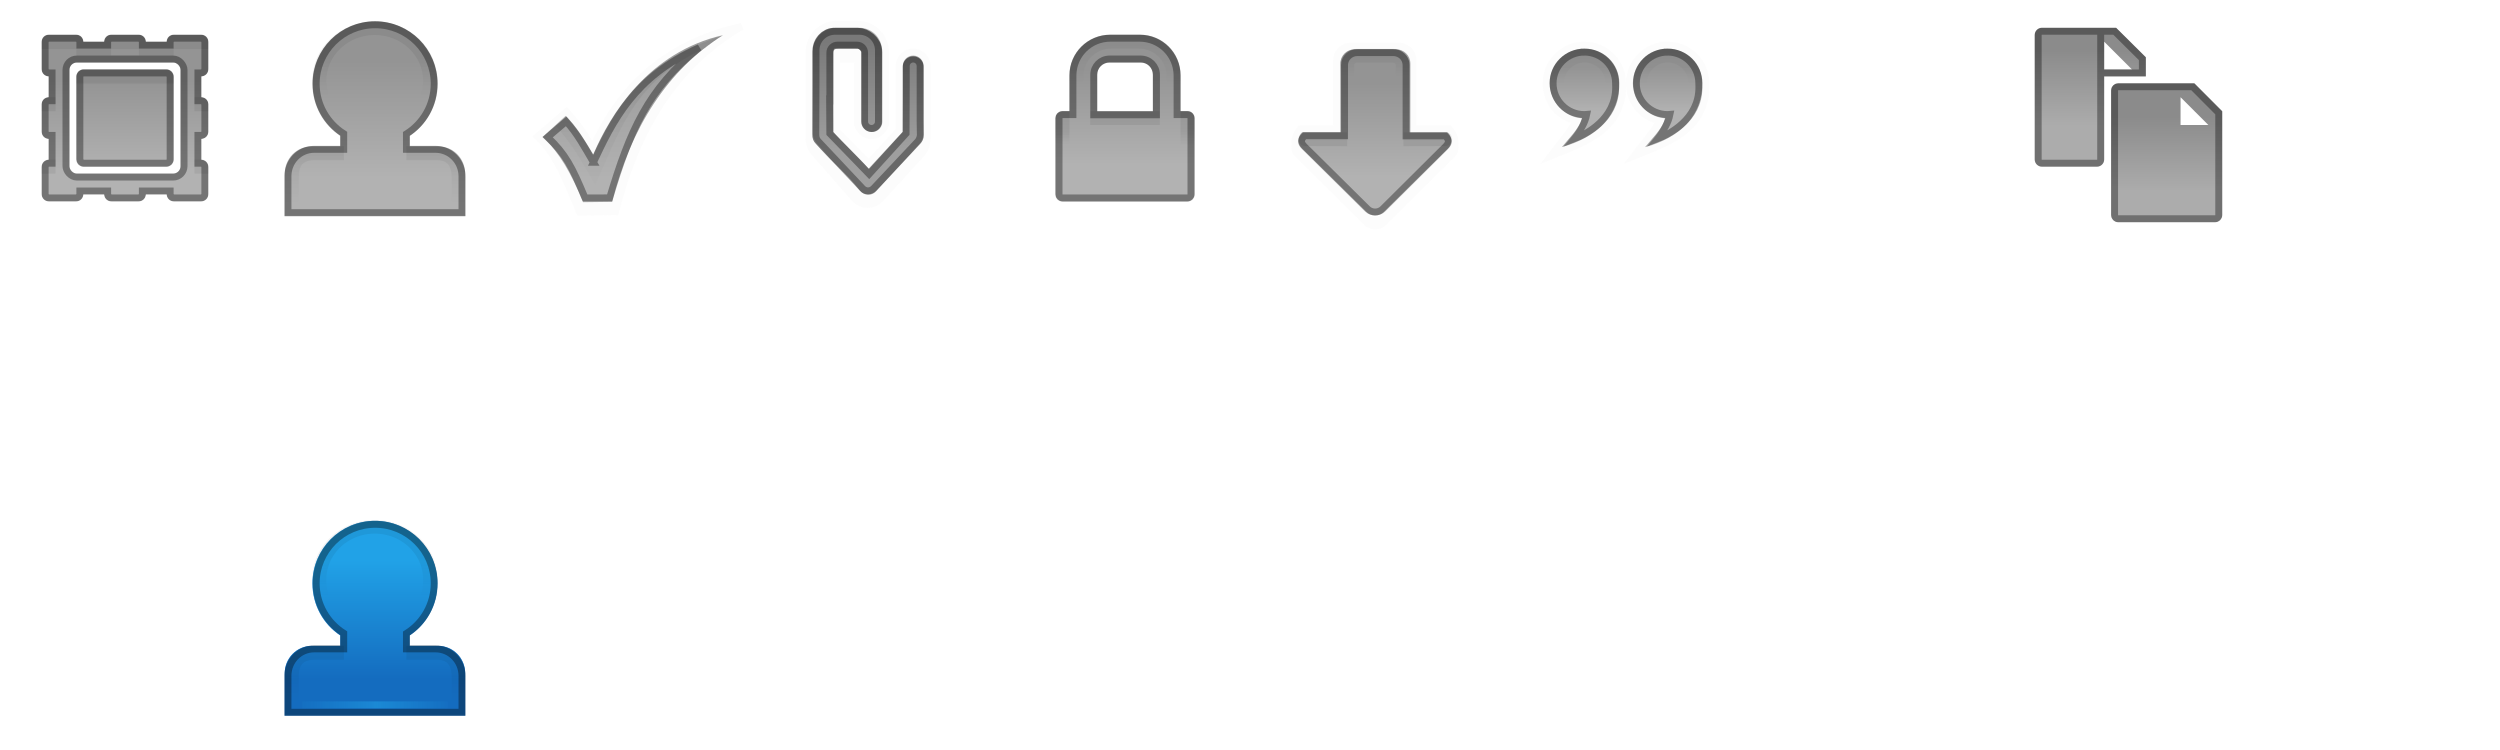 <?xml version="1.0" encoding="UTF-8" standalone="no"?>
<!-- Created with Inkscape (http://www.inkscape.org/) -->

<svg
   xmlns:dc="http://purl.org/dc/elements/1.1/"
   xmlns:cc="http://creativecommons.org/ns#"
   xmlns:rdf="http://www.w3.org/1999/02/22-rdf-syntax-ns#"
   xmlns:svg="http://www.w3.org/2000/svg"
   xmlns="http://www.w3.org/2000/svg"
   xmlns:xlink="http://www.w3.org/1999/xlink"
   xmlns:sodipodi="http://sodipodi.sourceforge.net/DTD/sodipodi-0.dtd"
   xmlns:inkscape="http://www.inkscape.org/namespaces/inkscape"
   width="360"
   height="108"
   id="svg2"
   version="1.1"
   inkscape:version="0.48.2 r9819"
   sodipodi:docname="compose-toolbar-2x.svg"
   inkscape:export-filename="/home/andreasn/Work/mozilla-messaging/pinstripe/compose-toolbar.png"
   inkscape:export-xdpi="90"
   inkscape:export-ydpi="90">
  <defs
     id="defs4">
    <linearGradient
       inkscape:collect="always"
       id="linearGradient4187">
      <stop
         style="stop-color:#21a2e7;stop-opacity:1"
         offset="0"
         id="stop4189" />
      <stop
         style="stop-color:#21a2e7;stop-opacity:0;"
         offset="1"
         id="stop4191" />
    </linearGradient>
    <linearGradient
       inkscape:collect="always"
       id="linearGradient4175">
      <stop
         style="stop-color:#21a2e7;stop-opacity:0"
         offset="0"
         id="stop4177" />
      <stop
         id="stop4183"
         offset="0.514"
         style="stop-color:#21a2e7;stop-opacity:0.533;" />
      <stop
         style="stop-color:#21a2e7;stop-opacity:0;"
         offset="1"
         id="stop4179" />
    </linearGradient>
    <linearGradient
       inkscape:collect="always"
       id="linearGradient4155">
      <stop
         style="stop-color:#21a2e7;stop-opacity:1"
         offset="0"
         id="stop4157" />
      <stop
         style="stop-color:#146cbf;stop-opacity:1"
         offset="1"
         id="stop4159" />
    </linearGradient>
    <linearGradient
       inkscape:collect="always"
       id="linearGradient5255">
      <stop
         style="stop-color:#babdb6;stop-opacity:1;"
         offset="0"
         id="stop5257" />
      <stop
         style="stop-color:#8d9fbe;stop-opacity:0"
         offset="1"
         id="stop5259" />
    </linearGradient>
    <linearGradient
       gradientTransform="translate(19.068,40.969)"
       y2="-24"
       x2="459.594"
       y1="-25.656"
       x1="459.594"
       gradientUnits="userSpaceOnUse"
       id="linearGradient4266-4"
       xlink:href="#linearGradient4243-7-1"
       inkscape:collect="always" />
    <linearGradient
       inkscape:collect="always"
       id="linearGradient4243-7-1">
      <stop
         style="stop-color:#141514;stop-opacity:1;"
         offset="0"
         id="stop4245-2-8" />
      <stop
         style="stop-color:#141514;stop-opacity:0;"
         offset="1"
         id="stop4247-1-6" />
    </linearGradient>
    <linearGradient
       y2="25.091"
       x2="-229.136"
       y1="22.513"
       x1="-229.136"
       gradientTransform="translate(12.541,0.021)"
       gradientUnits="userSpaceOnUse"
       id="linearGradient8318"
       xlink:href="#linearGradient5611"
       inkscape:collect="always" />
    <linearGradient
       y2="25.091"
       x2="-229.136"
       y1="22.513"
       x1="-229.136"
       gradientTransform="translate(12.541,0.021)"
       gradientUnits="userSpaceOnUse"
       id="linearGradient8284"
       xlink:href="#linearGradient5611"
       inkscape:collect="always" />
    <linearGradient
       gradientTransform="translate(9.002,40.969)"
       y2="10"
       x2="76.866"
       y1="6"
       x1="76.866"
       gradientUnits="userSpaceOnUse"
       id="linearGradient7480"
       xlink:href="#linearGradient5611"
       inkscape:collect="always" />
    <linearGradient
       gradientTransform="translate(9.002,40.969)"
       inkscape:collect="always"
       xlink:href="#linearGradient5611"
       id="linearGradient7463"
       x1="76.866"
       y1="6"
       x2="76.866"
       y2="10"
       gradientUnits="userSpaceOnUse" />
    <linearGradient
       id="linearGradient5611"
       inkscape:collect="always">
      <stop
         id="stop5613"
         offset="0"
         style="stop-color:#000000;stop-opacity:1" />
      <stop
         id="stop5615"
         offset="1"
         style="stop-color:#000000;stop-opacity:0" />
    </linearGradient>
    <linearGradient
       gradientTransform="translate(9.002,40.969)"
       inkscape:collect="always"
       xlink:href="#linearGradient5611"
       id="linearGradient7333"
       x1="72.261"
       y1="-1"
       x2="72.261"
       y2="7"
       gradientUnits="userSpaceOnUse" />
    <linearGradient
       inkscape:collect="always"
       xlink:href="#linearGradient5611"
       id="linearGradient8333-1"
       x1="-229.136"
       y1="22.513"
       x2="-229.136"
       y2="25.091"
       gradientUnits="userSpaceOnUse"
       gradientTransform="translate(12.541,0.021)" />
    <linearGradient
       inkscape:collect="always"
       xlink:href="#linearGradient5611"
       id="linearGradient4539"
       gradientUnits="userSpaceOnUse"
       gradientTransform="translate(272.02,-19.999)"
       x1="-230.332"
       y1="28.544"
       x2="-230.332"
       y2="32.208" />
    <linearGradient
       y2="30.375"
       x2="-267.5"
       y1="21.812"
       x1="-267.5"
       gradientTransform="translate(308.998,-19.999)"
       gradientUnits="userSpaceOnUse"
       id="linearGradient4524"
       xlink:href="#linearGradient5367"
       inkscape:collect="always" />
    <linearGradient
       inkscape:collect="always"
       id="linearGradient5367">
      <stop
         style="stop-color:#000000;stop-opacity:0.7"
         offset="0"
         id="stop5369" />
      <stop
         style="stop-color:#000000;stop-opacity:0.5"
         offset="1"
         id="stop5371" />
    </linearGradient>
    <linearGradient
       inkscape:collect="always"
       xlink:href="#linearGradient5611"
       id="linearGradient8333-1-7"
       x1="-229.136"
       y1="22.513"
       x2="-229.136"
       y2="25.091"
       gradientUnits="userSpaceOnUse"
       gradientTransform="translate(0,1.6198347e-6)" />
    <linearGradient
       inkscape:collect="always"
       xlink:href="#linearGradient5611"
       id="linearGradient4539-3"
       gradientUnits="userSpaceOnUse"
       gradientTransform="translate(257.036,22.029)"
       x1="-230.332"
       y1="28.544"
       x2="-230.332"
       y2="32.208" />
    <linearGradient
       inkscape:collect="always"
       xlink:href="#linearGradient5367-7"
       id="linearGradient4543"
       gradientUnits="userSpaceOnUse"
       gradientTransform="translate(312.006,-19.983)"
       x1="-267.5"
       y1="21.812"
       x2="-267.5"
       y2="30.375" />
    <linearGradient
       inkscape:collect="always"
       id="linearGradient5367-7">
      <stop
         style="stop-color:#000000;stop-opacity:0.7"
         offset="0"
         id="stop5369-7" />
      <stop
         style="stop-color:#000000;stop-opacity:0.5"
         offset="1"
         id="stop5371-2" />
    </linearGradient>
    <linearGradient
       y2="30.375"
       x2="-267.5"
       y1="21.812"
       x1="-267.5"
       gradientTransform="translate(294.014,22.029)"
       gradientUnits="userSpaceOnUse"
       id="linearGradient7353"
       xlink:href="#linearGradient5367"
       inkscape:collect="always" />
    <linearGradient
       inkscape:collect="always"
       xlink:href="#linearGradient5367"
       id="linearGradient3126"
       x1="8.734"
       y1="0.736"
       x2="8.734"
       y2="9.064"
       gradientUnits="userSpaceOnUse"
       gradientTransform="translate(0,41.984)" />
    <linearGradient
       inkscape:collect="always"
       xlink:href="#linearGradient5367"
       id="linearGradient3901"
       x1="45.735"
       y1="0.721"
       x2="45.735"
       y2="11.529"
       gradientUnits="userSpaceOnUse"
       gradientTransform="translate(0,41.984)" />
    <linearGradient
       inkscape:collect="always"
       xlink:href="#linearGradient5367"
       id="linearGradient3924"
       x1="113.866"
       y1="3.408"
       x2="113.866"
       y2="6.698"
       gradientUnits="userSpaceOnUse"
       gradientTransform="translate(0,41.984)" />
    <linearGradient
       inkscape:collect="always"
       xlink:href="#linearGradient5611"
       id="linearGradient3928"
       x1="95"
       y1="4.052"
       x2="95"
       y2="8"
       gradientUnits="userSpaceOnUse"
       gradientTransform="translate(0,58)" />
    <linearGradient
       inkscape:collect="always"
       xlink:href="#linearGradient5611"
       id="linearGradient3930"
       x1="102.469"
       y1="6"
       x2="102.469"
       y2="10"
       gradientUnits="userSpaceOnUse"
       gradientTransform="translate(0,58)" />
    <linearGradient
       inkscape:collect="always"
       xlink:href="#linearGradient5611"
       id="linearGradient3934"
       x1="99"
       y1="8"
       x2="99"
       y2="14.037"
       gradientUnits="userSpaceOnUse"
       gradientTransform="translate(0,58)" />
    <linearGradient
       inkscape:collect="always"
       xlink:href="#linearGradient5367"
       id="linearGradient3960"
       x1="99.368"
       y1="6.28"
       x2="99.368"
       y2="14.785"
       gradientUnits="userSpaceOnUse"
       gradientTransform="translate(0,58)" />
    <linearGradient
       inkscape:collect="always"
       xlink:href="#linearGradient5611"
       id="linearGradient3962"
       x1="46.234"
       y1="3.108"
       x2="46.234"
       y2="13.317"
       gradientUnits="userSpaceOnUse"
       gradientTransform="translate(0,41.984)" />
    <linearGradient
       inkscape:collect="always"
       xlink:href="#linearGradient5367"
       id="linearGradient3966"
       x1="80.203"
       y1="1.186"
       x2="80.203"
       y2="10.369"
       gradientUnits="userSpaceOnUse"
       gradientTransform="translate(0,41.984)" />
    <linearGradient
       inkscape:collect="always"
       xlink:href="#linearGradient5367"
       id="linearGradient4154"
       x1="133.821"
       y1="2.322"
       x2="133.821"
       y2="9.686"
       gradientUnits="userSpaceOnUse"
       gradientTransform="translate(0,41.984)" />
    <linearGradient
       inkscape:collect="always"
       xlink:href="#linearGradient5367"
       id="linearGradient4174"
       x1="148.867"
       y1="0.774"
       x2="148.867"
       y2="7.258"
       gradientUnits="userSpaceOnUse"
       gradientTransform="matrix(1.657,0,0,1.238,-97.505,40.779)" />
    <linearGradient
       inkscape:collect="always"
       xlink:href="#linearGradient5367"
       id="linearGradient4176"
       x1="155.39"
       y1="2.741"
       x2="155.39"
       y2="8.625"
       gradientUnits="userSpaceOnUse"
       gradientTransform="translate(0,41.984)" />
    <linearGradient
       inkscape:collect="always"
       id="linearGradient5367-6">
      <stop
         style="stop-color:#000000;stop-opacity:0.7"
         offset="0"
         id="stop5369-0" />
      <stop
         style="stop-color:#000000;stop-opacity:0.5"
         offset="1"
         id="stop5371-4" />
    </linearGradient>
    <linearGradient
       inkscape:collect="always"
       xlink:href="#linearGradient5611-8"
       id="linearGradient3934-8"
       x1="99"
       y1="8"
       x2="99"
       y2="14.037"
       gradientUnits="userSpaceOnUse"
       gradientTransform="translate(0,40)" />
    <linearGradient
       id="linearGradient5611-8"
       inkscape:collect="always">
      <stop
         id="stop5613-8"
         offset="0"
         style="stop-color:#000000;stop-opacity:1" />
      <stop
         id="stop5615-9"
         offset="1"
         style="stop-color:#000000;stop-opacity:0" />
    </linearGradient>
    <linearGradient
       inkscape:collect="always"
       xlink:href="#linearGradient5611-8"
       id="linearGradient8333-1-7-7"
       x1="-229.136"
       y1="22.513"
       x2="-229.136"
       y2="25.091"
       gradientUnits="userSpaceOnUse"
       gradientTransform="translate(0,1.6198347e-6)" />
    <linearGradient
       inkscape:collect="always"
       xlink:href="#linearGradient5611-8"
       id="linearGradient4539-3-7"
       gradientUnits="userSpaceOnUse"
       gradientTransform="matrix(2,0,0,2,514.112,-128.859)"
       x1="-230.332"
       y1="28.544"
       x2="-230.332"
       y2="32.208" />
    <linearGradient
       y2="30.375"
       x2="-267.5"
       y1="21.812"
       x1="-267.5"
       gradientTransform="matrix(2,0,0,2,588.067,-128.859)"
       gradientUnits="userSpaceOnUse"
       id="linearGradient7353-6"
       xlink:href="#linearGradient5367-6"
       inkscape:collect="always" />
    <linearGradient
       y2="25.091"
       x2="-229.136"
       y1="22.513"
       x1="-229.136"
       gradientTransform="translate(12.541,0.021)"
       gradientUnits="userSpaceOnUse"
       id="linearGradient8318-2"
       xlink:href="#linearGradient5611-8"
       inkscape:collect="always" />
    <linearGradient
       y2="25.091"
       x2="-229.136"
       y1="22.513"
       x1="-229.136"
       gradientTransform="translate(12.541,0.021)"
       gradientUnits="userSpaceOnUse"
       id="linearGradient8284-5"
       xlink:href="#linearGradient5611-8"
       inkscape:collect="always" />
    <linearGradient
       inkscape:collect="always"
       xlink:href="#linearGradient5367-6"
       id="linearGradient3924-0"
       x1="113.866"
       y1="3.408"
       x2="113.866"
       y2="6.698"
       gradientUnits="userSpaceOnUse"
       gradientTransform="matrix(1.983,0,0,1.983,3.02,-89.028)" />
    <linearGradient
       inkscape:collect="always"
       xlink:href="#linearGradient5611-8"
       id="linearGradient3928-5"
       x1="95"
       y1="4.052"
       x2="95"
       y2="8"
       gradientUnits="userSpaceOnUse"
       gradientTransform="translate(0,40)" />
    <linearGradient
       inkscape:collect="always"
       xlink:href="#linearGradient5611-8"
       id="linearGradient3930-9"
       x1="102.469"
       y1="6"
       x2="102.469"
       y2="10"
       gradientUnits="userSpaceOnUse"
       gradientTransform="translate(0,40)" />
    <linearGradient
       inkscape:collect="always"
       xlink:href="#linearGradient5367-6"
       id="linearGradient3960-4"
       x1="99.368"
       y1="6.28"
       x2="99.368"
       y2="14.785"
       gradientUnits="userSpaceOnUse"
       gradientTransform="translate(0,40)" />
    <linearGradient
       inkscape:collect="always"
       xlink:href="#linearGradient5611-8"
       id="linearGradient3962-4"
       x1="46.234"
       y1="3.108"
       x2="46.234"
       y2="13.317"
       gradientUnits="userSpaceOnUse"
       gradientTransform="matrix(2,0,0,2,0.04,-88.948)" />
    <linearGradient
       inkscape:collect="always"
       xlink:href="#linearGradient5367-6"
       id="linearGradient3901-7"
       x1="45.735"
       y1="0.721"
       x2="45.735"
       y2="11.529"
       gradientUnits="userSpaceOnUse"
       gradientTransform="matrix(2,0,0,2,0.04,-88.948)" />
    <linearGradient
       inkscape:collect="always"
       xlink:href="#linearGradient5367-6"
       id="linearGradient4441"
       gradientUnits="userSpaceOnUse"
       gradientTransform="translate(-40,41.951)"
       x1="211"
       y1="6.658"
       x2="211"
       y2="11" />
    <linearGradient
       inkscape:collect="always"
       xlink:href="#linearGradient5367-6-2"
       id="linearGradient4441-1"
       gradientUnits="userSpaceOnUse"
       gradientTransform="translate(-20,-18)"
       x1="211"
       y1="6.658"
       x2="211"
       y2="11" />
    <linearGradient
       inkscape:collect="always"
       id="linearGradient5367-6-2">
      <stop
         style="stop-color:#000000;stop-opacity:0.7"
         offset="0"
         id="stop5369-0-3" />
      <stop
         style="stop-color:#000000;stop-opacity:0.5"
         offset="1"
         id="stop5371-4-1" />
    </linearGradient>
    <linearGradient
       inkscape:collect="always"
       xlink:href="#linearGradient5367-6-6"
       id="linearGradient7131-6"
       gradientUnits="userSpaceOnUse"
       x1="182.872"
       y1="4.411"
       x2="182.872"
       y2="16.096"
       gradientTransform="translate(-85.016,41.057)" />
    <linearGradient
       inkscape:collect="always"
       id="linearGradient5367-6-6">
      <stop
         style="stop-color:#000000;stop-opacity:0.7"
         offset="0"
         id="stop5369-0-38" />
      <stop
         style="stop-color:#000000;stop-opacity:0.5"
         offset="1"
         id="stop5371-2-0" />
    </linearGradient>
    <linearGradient
       inkscape:collect="always"
       xlink:href="#linearGradient5611-4"
       id="linearGradient8333-1-7-6"
       x1="-229.136"
       y1="22.513"
       x2="-229.136"
       y2="25.091"
       gradientUnits="userSpaceOnUse"
       gradientTransform="translate(0,1.6198347e-6)" />
    <linearGradient
       id="linearGradient5611-4"
       inkscape:collect="always">
      <stop
         id="stop5613-6"
         offset="0"
         style="stop-color:#000000;stop-opacity:1" />
      <stop
         id="stop5615-2"
         offset="1"
         style="stop-color:#000000;stop-opacity:0" />
    </linearGradient>
    <linearGradient
       inkscape:collect="always"
       xlink:href="#linearGradient5611-4"
       id="linearGradient4539-3-5"
       gradientUnits="userSpaceOnUse"
       gradientTransform="translate(256.992,40.016)"
       x1="-230.332"
       y1="28.544"
       x2="-230.332"
       y2="32.208" />
    <linearGradient
       y2="30.375"
       x2="-267.5"
       y1="21.812"
       x1="-267.5"
       gradientTransform="translate(294.014,-37.971)"
       gradientUnits="userSpaceOnUse"
       id="linearGradient7353-8"
       xlink:href="#linearGradient5367-62"
       inkscape:collect="always" />
    <linearGradient
       inkscape:collect="always"
       id="linearGradient5367-62">
      <stop
         style="stop-color:#000000;stop-opacity:0.7"
         offset="0"
         id="stop5369-8" />
      <stop
         style="stop-color:#000000;stop-opacity:0.5"
         offset="1"
         id="stop5371-47" />
    </linearGradient>
    <linearGradient
       inkscape:collect="always"
       xlink:href="#linearGradient5611-8"
       id="linearGradient3983"
       x1="171"
       y1="-35"
       x2="171"
       y2="-31.761"
       gradientUnits="userSpaceOnUse"
       gradientTransform="translate(0,38)" />
    <linearGradient
       inkscape:collect="always"
       xlink:href="#linearGradient5611-8"
       id="linearGradient3985"
       x1="149.064"
       y1="-17.826"
       x2="149.064"
       y2="-10.868"
       gradientUnits="userSpaceOnUse"
       gradientTransform="translate(0,60)" />
    <linearGradient
       inkscape:collect="always"
       xlink:href="#linearGradient5611-8"
       id="linearGradient3991"
       x1="155.571"
       y1="-11.572"
       x2="155.571"
       y2="-7.286"
       gradientUnits="userSpaceOnUse"
       gradientTransform="translate(0,60)" />
    <linearGradient
       gradientTransform="translate(20,-20)"
       inkscape:collect="always"
       xlink:href="#linearGradient5611-8-5"
       id="linearGradient4000-7"
       x1="170.2"
       y1="9"
       x2="170.2"
       y2="13"
       gradientUnits="userSpaceOnUse" />
    <linearGradient
       id="linearGradient5611-8-5"
       inkscape:collect="always">
      <stop
         id="stop5613-8-7"
         offset="0"
         style="stop-color:#000000;stop-opacity:1" />
      <stop
         id="stop5615-9-1"
         offset="1"
         style="stop-color:#000000;stop-opacity:0" />
    </linearGradient>
    <linearGradient
       inkscape:collect="always"
       xlink:href="#linearGradient5611-8-5"
       id="linearGradient3983-6"
       x1="171"
       y1="-35"
       x2="171"
       y2="-31.761"
       gradientUnits="userSpaceOnUse" />
    <linearGradient
       y2="-31.761"
       x2="171"
       y1="-35"
       x1="171"
       gradientUnits="userSpaceOnUse"
       id="linearGradient4025"
       xlink:href="#linearGradient5611-8-5"
       inkscape:collect="always"
       gradientTransform="translate(20,18)" />
    <linearGradient
       inkscape:collect="always"
       xlink:href="#linearGradient5611-8-0"
       id="linearGradient4000-0"
       x1="172"
       y1="11"
       x2="171.984"
       y2="13.453"
       gradientUnits="userSpaceOnUse" />
    <linearGradient
       id="linearGradient5611-8-0"
       inkscape:collect="always">
      <stop
         id="stop5613-8-3"
         offset="0"
         style="stop-color:#000000;stop-opacity:1" />
      <stop
         id="stop5615-9-4"
         offset="1"
         style="stop-color:#000000;stop-opacity:0" />
    </linearGradient>
    <linearGradient
       gradientTransform="translate(0,39.967)"
       y2="13.453"
       x2="171.984"
       y1="11"
       x1="172"
       gradientUnits="userSpaceOnUse"
       id="linearGradient4069"
       xlink:href="#linearGradient5611-8-0"
       inkscape:collect="always" />
    <linearGradient
       inkscape:collect="always"
       xlink:href="#linearGradient5611-8-8"
       id="linearGradient4095-3"
       gradientUnits="userSpaceOnUse"
       gradientTransform="translate(0,38)"
       x1="171"
       y1="-35"
       x2="171"
       y2="-32.229" />
    <linearGradient
       id="linearGradient5611-8-8"
       inkscape:collect="always">
      <stop
         id="stop5613-8-9"
         offset="0"
         style="stop-color:#000000;stop-opacity:1" />
      <stop
         id="stop5615-9-5"
         offset="1"
         style="stop-color:#000000;stop-opacity:0" />
    </linearGradient>
    <linearGradient
       y2="-32.229"
       x2="171"
       y1="-35"
       x1="171"
       gradientUnits="userSpaceOnUse"
       id="linearGradient4112"
       xlink:href="#linearGradient5611-8-8"
       inkscape:collect="always"
       gradientTransform="translate(0,77.969)" />
    <linearGradient
       inkscape:collect="always"
       xlink:href="#linearGradient5255"
       id="linearGradient5261"
       x1="27.625"
       y1="12.828"
       x2="27.625"
       y2="11"
       gradientUnits="userSpaceOnUse" />
    <linearGradient
       inkscape:collect="always"
       xlink:href="#linearGradient5367"
       id="linearGradient3288"
       x1="62.012"
       y1="-34.496"
       x2="62.012"
       y2="-26.729"
       gradientUnits="userSpaceOnUse"
       gradientTransform="matrix(1.865,0,0,2,8.412,-16.916)" />
    <linearGradient
       inkscape:collect="always"
       xlink:href="#linearGradient5611-6"
       id="linearGradient3283-9"
       gradientUnits="userSpaceOnUse"
       x1="8.692"
       y1="1034.277"
       x2="8.692"
       y2="1040.351"
       gradientTransform="matrix(1.006,0,0,1.005,51.931,-998.919)" />
    <linearGradient
       id="linearGradient5611-6"
       inkscape:collect="always">
      <stop
         id="stop5613-0"
         offset="0"
         style="stop-color:#000000;stop-opacity:1" />
      <stop
         id="stop5615-6"
         offset="1"
         style="stop-color:#000000;stop-opacity:0" />
    </linearGradient>
    <linearGradient
       inkscape:collect="always"
       xlink:href="#linearGradient5367-0"
       id="linearGradient3288-4"
       x1="62.012"
       y1="-34.496"
       x2="62.012"
       y2="-26.729"
       gradientUnits="userSpaceOnUse" />
    <linearGradient
       inkscape:collect="always"
       id="linearGradient5367-0">
      <stop
         style="stop-color:#000000;stop-opacity:0.7"
         offset="0"
         id="stop5369-94" />
      <stop
         style="stop-color:#000000;stop-opacity:0.5"
         offset="1"
         id="stop5371-5" />
    </linearGradient>
    <linearGradient
       y2="-26.729"
       x2="62.012"
       y1="-34.496"
       x1="62.012"
       gradientUnits="userSpaceOnUse"
       id="linearGradient4081"
       xlink:href="#linearGradient5367-0"
       inkscape:collect="always"
       gradientTransform="matrix(1.003,0,0,1.002,-0.222,78.064)" />
    <radialGradient
       inkscape:collect="always"
       xlink:href="#linearGradient4155"
       id="radialGradient4161"
       cx="26.244"
       cy="3.337"
       fx="26.244"
       fy="3.337"
       r="6.5"
       gradientTransform="matrix(2.102,0,0,1.079,-48.784,59.524)"
       gradientUnits="userSpaceOnUse" />
    <linearGradient
       inkscape:collect="always"
       xlink:href="#linearGradient4175"
       id="linearGradient4181"
       x1="21.484"
       y1="11.5"
       x2="31.547"
       y2="11.5"
       gradientUnits="userSpaceOnUse"
       gradientTransform="translate(20,60)" />
    <linearGradient
       inkscape:collect="always"
       xlink:href="#linearGradient4187"
       id="linearGradient4193"
       x1="27.468"
       y1="40.169"
       x2="27.468"
       y2="43.624"
       gradientUnits="userSpaceOnUse" />
    <filter
       inkscape:collect="always"
       id="filter4197"
       x="-0.25"
       width="1.499"
       y="-0.231"
       height="1.462"
       color-interpolation-filters="sRGB">
      <feGaussianBlur
         inkscape:collect="always"
         stdDeviation="1.352"
         id="feGaussianBlur4199" />
    </filter>
    <filter
       color-interpolation-filters="sRGB"
       inkscape:collect="always"
       id="filter5338-9">
      <feGaussianBlur
         inkscape:collect="always"
         stdDeviation="0.045"
         id="feGaussianBlur5340-7" />
    </filter>
    <filter
       color-interpolation-filters="sRGB"
       inkscape:collect="always"
       id="filter5338">
      <feGaussianBlur
         inkscape:collect="always"
         stdDeviation="0.045"
         id="feGaussianBlur5340" />
    </filter>
    <linearGradient
       gradientTransform="translate(-216.01,0.021)"
       inkscape:collect="always"
       xlink:href="#linearGradient5611-7"
       id="linearGradient5324"
       x1="414.706"
       y1="-84"
       x2="414.706"
       y2="-81"
       gradientUnits="userSpaceOnUse" />
    <linearGradient
       id="linearGradient5611-7"
       inkscape:collect="always">
      <stop
         id="stop5613-3"
         offset="0"
         style="stop-color:#000000;stop-opacity:1" />
      <stop
         id="stop5615-5"
         offset="1"
         style="stop-color:#000000;stop-opacity:0" />
    </linearGradient>
    <filter
       color-interpolation-filters="sRGB"
       inkscape:collect="always"
       id="filter5326">
      <feGaussianBlur
         inkscape:collect="always"
         stdDeviation="0.065"
         id="feGaussianBlur5328" />
    </filter>
    <linearGradient
       inkscape:collect="always"
       xlink:href="#linearGradient5367"
       id="linearGradient4140"
       gradientUnits="userSpaceOnUse"
       gradientTransform="matrix(2.003,0,0,2,-169.613,-88.855)"
       x1="182.872"
       y1="4.411"
       x2="182.872"
       y2="11.249" />
    <linearGradient
       inkscape:collect="always"
       xlink:href="#linearGradient5611-8-1"
       id="linearGradient8333-1-4-2"
       x1="-229.136"
       y1="22.513"
       x2="-229.136"
       y2="25.091"
       gradientUnits="userSpaceOnUse"
       gradientTransform="translate(0,1.6198347e-6)" />
    <linearGradient
       id="linearGradient5611-8-1"
       inkscape:collect="always">
      <stop
         id="stop5613-2-5"
         offset="0"
         style="stop-color:#000000;stop-opacity:1" />
      <stop
         id="stop5615-9-3"
         offset="1"
         style="stop-color:#000000;stop-opacity:0" />
    </linearGradient>
    <filter
       color-interpolation-filters="sRGB"
       inkscape:collect="always"
       id="filter4723">
      <feGaussianBlur
         inkscape:collect="always"
         stdDeviation="0.166"
         id="feGaussianBlur4725" />
    </filter>
    <linearGradient
       y2="32.208"
       x2="-230.332"
       y1="28.544"
       x1="-230.332"
       gradientTransform="matrix(2,0,0,2,515.017,-126.942)"
       gradientUnits="userSpaceOnUse"
       id="linearGradient5091"
       xlink:href="#linearGradient5611-8-1"
       inkscape:collect="always" />
    <filter
       color-interpolation-filters="sRGB"
       inkscape:collect="always"
       id="filter4727"
       x="-0.039"
       width="1.077"
       y="-0.134"
       height="1.268">
      <feGaussianBlur
         inkscape:collect="always"
         stdDeviation="0.387"
         id="feGaussianBlur4729" />
    </filter>
    <linearGradient
       inkscape:collect="always"
       xlink:href="#linearGradient5367"
       id="linearGradient4205"
       gradientUnits="userSpaceOnUse"
       gradientTransform="matrix(2,0,0,2,588.936,-126.88)"
       x1="-267.5"
       y1="21.812"
       x2="-267.5"
       y2="30.375" />
    <linearGradient
       inkscape:collect="always"
       xlink:href="#linearGradient5367"
       id="linearGradient4306"
       x1="165"
       y1="-82.016"
       x2="165"
       y2="-68"
       gradientUnits="userSpaceOnUse" />
    <filter
       inkscape:collect="always"
       id="filter4347"
       x="-0.132"
       width="1.264"
       y="-0.13"
       height="1.26">
      <feGaussianBlur
         inkscape:collect="always"
         stdDeviation="0.11"
         id="feGaussianBlur4349" />
    </filter>
    <filter
       inkscape:collect="always"
       id="filter4351"
       x="-0.026"
       width="1.053"
       y="-0.132"
       height="1.264">
      <feGaussianBlur
         inkscape:collect="always"
         stdDeviation="0.11"
         id="feGaussianBlur4353" />
    </filter>
    <filter
       inkscape:collect="always"
       id="filter4355"
       x="-0.132"
       width="1.264"
       y="-0.13"
       height="1.26">
      <feGaussianBlur
         inkscape:collect="always"
         stdDeviation="0.11"
         id="feGaussianBlur4357" />
    </filter>
    <linearGradient
       inkscape:collect="always"
       xlink:href="#linearGradient5611"
       id="linearGradient4362"
       x1="171"
       y1="-73.141"
       x2="171"
       y2="-71"
       gradientUnits="userSpaceOnUse" />
    <linearGradient
       inkscape:collect="always"
       xlink:href="#linearGradient5611"
       id="linearGradient4364"
       x1="153"
       y1="-73"
       x2="153"
       y2="-71.29"
       gradientUnits="userSpaceOnUse" />
    <linearGradient
       inkscape:collect="always"
       xlink:href="#linearGradient5611"
       id="linearGradient4368"
       x1="162.171"
       y1="-87"
       x2="162.171"
       y2="-80"
       gradientUnits="userSpaceOnUse" />
    <filter
       inkscape:collect="always"
       id="filter4370">
      <feGaussianBlur
         inkscape:collect="always"
         stdDeviation="0.105"
         id="feGaussianBlur4372" />
    </filter>
    <linearGradient
       inkscape:collect="always"
       xlink:href="#linearGradient5611"
       id="linearGradient4423"
       x1="228.175"
       y1="7.839"
       x2="228.175"
       y2="12.806"
       gradientUnits="userSpaceOnUse" />
    <filter
       inkscape:collect="always"
       id="filter4425">
      <feGaussianBlur
         inkscape:collect="always"
         stdDeviation="0.061"
         id="feGaussianBlur4427" />
    </filter>
    <linearGradient
       inkscape:collect="always"
       xlink:href="#linearGradient5611-44"
       id="linearGradient4423-7"
       x1="228.175"
       y1="7.839"
       x2="228.175"
       y2="12.806"
       gradientUnits="userSpaceOnUse" />
    <linearGradient
       id="linearGradient5611-44"
       inkscape:collect="always">
      <stop
         id="stop5613-5"
         offset="0"
         style="stop-color:#000000;stop-opacity:1" />
      <stop
         id="stop5615-0"
         offset="1"
         style="stop-color:#000000;stop-opacity:0" />
    </linearGradient>
    <linearGradient
       y2="12.806"
       x2="228.175"
       y1="7.839"
       x1="228.175"
       gradientUnits="userSpaceOnUse"
       id="linearGradient4464"
       xlink:href="#linearGradient5611-44"
       inkscape:collect="always"
       gradientTransform="matrix(0.984,0,0,0.984,15.666,-92.598)" />
    <filter
       inkscape:collect="always"
       id="filter4487">
      <feGaussianBlur
         inkscape:collect="always"
         stdDeviation="0.06"
         id="feGaussianBlur4489" />
    </filter>
    <linearGradient
       inkscape:collect="always"
       xlink:href="#linearGradient5367"
       id="linearGradient4893"
       x1="19.305"
       y1="-80.425"
       x2="19.305"
       y2="-67.319"
       gradientUnits="userSpaceOnUse" />
    <filter
       inkscape:collect="always"
       id="filter4302"
       x="-0.013"
       width="1.027"
       y="-0.108"
       height="1.216">
      <feGaussianBlur
         inkscape:collect="always"
         stdDeviation="0.135"
         id="feGaussianBlur4304" />
    </filter>
    <filter
       inkscape:collect="always"
       id="filter4309">
      <feGaussianBlur
         inkscape:collect="always"
         stdDeviation="0.08"
         id="feGaussianBlur4311" />
    </filter>
    <filter
       inkscape:collect="always"
       id="filter4316">
      <feGaussianBlur
         inkscape:collect="always"
         stdDeviation="0.02"
         id="feGaussianBlur4318" />
    </filter>
    <filter
       inkscape:collect="always"
       id="filter4344">
      <feGaussianBlur
         inkscape:collect="always"
         stdDeviation="0.02"
         id="feGaussianBlur4346" />
    </filter>
    <filter
       inkscape:collect="always"
       id="filter4381">
      <feGaussianBlur
         inkscape:collect="always"
         stdDeviation="0.02"
         id="feGaussianBlur4383" />
    </filter>
    <filter
       inkscape:collect="always"
       id="filter4385">
      <feGaussianBlur
         inkscape:collect="always"
         stdDeviation="0.02"
         id="feGaussianBlur4387" />
    </filter>
    <linearGradient
       inkscape:collect="always"
       xlink:href="#linearGradient5367-6-5"
       id="linearGradient3901-7-0"
       x1="45.735"
       y1="0.721"
       x2="45.735"
       y2="11.529"
       gradientUnits="userSpaceOnUse"
       gradientTransform="matrix(2,0,0,2,0.04,-88.948)" />
    <linearGradient
       inkscape:collect="always"
       id="linearGradient5367-6-5">
      <stop
         style="stop-color:#000000;stop-opacity:0.7"
         offset="0"
         id="stop5369-0-4" />
      <stop
         style="stop-color:#000000;stop-opacity:0.5"
         offset="1"
         id="stop5371-4-0" />
    </linearGradient>
    <filter
       inkscape:collect="always"
       id="filter4459">
      <feGaussianBlur
         inkscape:collect="always"
         stdDeviation="0.227"
         id="feGaussianBlur4461" />
    </filter>
    <linearGradient
       inkscape:collect="always"
       xlink:href="#linearGradient5367"
       id="linearGradient4787"
       gradientUnits="userSpaceOnUse"
       x1="314"
       y1="-73.196"
       x2="314"
       y2="-62.389"
       gradientTransform="translate(-3,-2)" />
    <linearGradient
       inkscape:collect="always"
       xlink:href="#linearGradient5367"
       id="linearGradient4905"
       x1="300.333"
       y1="9.264"
       x2="300.333"
       y2="20.171"
       gradientUnits="userSpaceOnUse"
       gradientTransform="translate(-3,-94)" />
    <linearGradient
       inkscape:collect="always"
       xlink:href="#linearGradient5611-8-1-1"
       id="linearGradient8333-1-4-2-1"
       x1="-229.136"
       y1="22.513"
       x2="-229.136"
       y2="25.091"
       gradientUnits="userSpaceOnUse"
       gradientTransform="translate(0,1.6198347e-6)" />
    <linearGradient
       id="linearGradient5611-8-1-1"
       inkscape:collect="always">
      <stop
         id="stop5613-2-5-5"
         offset="0"
         style="stop-color:#000000;stop-opacity:1" />
      <stop
         id="stop5615-9-3-9"
         offset="1"
         style="stop-color:#000000;stop-opacity:0" />
    </linearGradient>
    <filter
       color-interpolation-filters="sRGB"
       inkscape:collect="always"
       id="filter4723-4">
      <feGaussianBlur
         inkscape:collect="always"
         stdDeviation="0.166"
         id="feGaussianBlur4725-3" />
    </filter>
    <linearGradient
       y2="32.208"
       x2="-230.332"
       y1="28.544"
       x1="-230.332"
       gradientTransform="matrix(2,0,0,2,515.017,-55.007)"
       gradientUnits="userSpaceOnUse"
       id="linearGradient5091-6"
       xlink:href="#linearGradient5611-8-1-1"
       inkscape:collect="always" />
    <filter
       color-interpolation-filters="sRGB"
       inkscape:collect="always"
       id="filter4727-9"
       x="-0.039"
       width="1.077"
       y="-0.134"
       height="1.268">
      <feGaussianBlur
         inkscape:collect="always"
         stdDeviation="0.387"
         id="feGaussianBlur4729-8" />
    </filter>
    <linearGradient
       inkscape:collect="always"
       xlink:href="#linearGradient4155"
       id="linearGradient4205-0"
       gradientUnits="userSpaceOnUse"
       gradientTransform="matrix(2,0,0,2,588.936,-54.945)"
       x1="-267.5"
       y1="21.812"
       x2="-267.5"
       y2="30.375" />
    <linearGradient
       inkscape:collect="always"
       xlink:href="#linearGradient4175-4"
       id="linearGradient4181-7"
       x1="21.484"
       y1="11.5"
       x2="31.547"
       y2="11.5"
       gradientUnits="userSpaceOnUse"
       gradientTransform="translate(20,60)" />
    <linearGradient
       inkscape:collect="always"
       id="linearGradient4175-4">
      <stop
         style="stop-color:#21a2e7;stop-opacity:0"
         offset="0"
         id="stop4177-0" />
      <stop
         id="stop4183-3"
         offset="0.514"
         style="stop-color:#21a2e7;stop-opacity:0.533;" />
      <stop
         style="stop-color:#21a2e7;stop-opacity:0;"
         offset="1"
         id="stop4179-8" />
    </linearGradient>
    <linearGradient
       y2="11.5"
       x2="31.547"
       y1="11.5"
       x1="21.484"
       gradientTransform="matrix(2.314,0,0,1,-7.363,-2)"
       gradientUnits="userSpaceOnUse"
       id="linearGradient5032"
       xlink:href="#linearGradient4175-4"
       inkscape:collect="always" />
    <linearGradient
       inkscape:collect="always"
       xlink:href="#linearGradient4155-3"
       id="linearGradient4205-0-8"
       gradientUnits="userSpaceOnUse"
       gradientTransform="matrix(2,0,0,2,568.936,-54.945)"
       x1="-267.5"
       y1="21.812"
       x2="-267.5"
       y2="30.375" />
    <linearGradient
       inkscape:collect="always"
       id="linearGradient4155-3">
      <stop
         style="stop-color:#21a2e7;stop-opacity:1"
         offset="0"
         id="stop4157-4" />
      <stop
         style="stop-color:#146cbf;stop-opacity:1"
         offset="1"
         id="stop4159-2" />
    </linearGradient>
    <filter
       inkscape:collect="always"
       id="filter5087"
       x="-0.25"
       width="1.499"
       y="-0.231"
       height="1.462">
      <feGaussianBlur
         inkscape:collect="always"
         stdDeviation="2.703"
         id="feGaussianBlur5089" />
    </filter>
  </defs>
  <sodipodi:namedview
     id="base"
     pagecolor="#ffffff"
     bordercolor="#666666"
     borderopacity="1.0"
     inkscape:pageopacity="0.0"
     inkscape:pageshadow="2"
     inkscape:zoom="2"
     inkscape:cx="105.33441"
     inkscape:cy="98.080143"
     inkscape:current-layer="layer1"
     showgrid="false"
     inkscape:grid-bbox="true"
     inkscape:document-units="px"
     inkscape:snap-nodes="false"
     inkscape:window-width="1920"
     inkscape:window-height="1011"
     inkscape:window-x="0"
     inkscape:window-y="34"
     inkscape:window-maximized="1"
     showguides="true"
     inkscape:guide-bbox="true"
     inkscape:snap-bbox="true">
    <inkscape:grid
       type="xygrid"
       id="grid3689"
       empspacing="5"
       visible="true"
       enabled="true"
       snapvisiblegridlinesonly="true" />
    <sodipodi:guide
       orientation="1,0"
       position="36,-3"
       id="guide3791" />
    <sodipodi:guide
       orientation="1,0"
       position="72,-3"
       id="guide3795" />
    <sodipodi:guide
       orientation="1,0"
       position="108,-3"
       id="guide3799" />
    <sodipodi:guide
       orientation="1,0"
       position="144,-3"
       id="guide3803" />
    <sodipodi:guide
       orientation="0,1"
       position="196,36"
       id="guide3200" />
    <sodipodi:guide
       orientation="0,1"
       position="-7,72"
       id="guide3274" />
    <sodipodi:guide
       orientation="1,0"
       position="180,115"
       id="guide3294" />
    <sodipodi:guide
       orientation="1,0"
       position="216,112"
       id="guide3314" />
    <sodipodi:guide
       orientation="1,0"
       position="252,113"
       id="guide3334" />
    <sodipodi:guide
       orientation="1,0"
       position="288,115"
       id="guide3354" />
    <sodipodi:guide
       orientation="1,0"
       position="324,112"
       id="guide3374" />
  </sodipodi:namedview>
  <g
     id="layer1"
     inkscape:label="Layer 1"
     inkscape:groupmode="layer"
     transform="translate(0,92)">
    <path
       id="path4680-6-0-6"
       d="m 53.991,-17 c -4.971,0 -9,4.029 -9,9 0,3.136 1.568,5.889 4,7.5 l 0,1.5 -4.062,0 c -2.196,0 -3.938,1.784 -3.938,4 l 0,6.062 26,0 0,-6.062 c 0,-2.216 -1.742,-4 -3.937,-4 l -4.062,0 0,-1.5 c 2.432,-1.611 4,-4.364 4,-7.5 0,-4.971 -4.029,-9 -9,-9 z"
       inkscape:connector-curvature="0"
       sodipodi:nodetypes="ssccssccssccss"
       style="fill:#69a8e8;fill-opacity:1;filter:url(#filter5087)" />
    <path
       style="font-size:medium;font-style:normal;font-variant:normal;font-weight:normal;font-stretch:normal;text-indent:0;text-align:start;text-decoration:none;line-height:normal;letter-spacing:normal;word-spacing:normal;text-transform:none;direction:ltr;block-progression:tb;writing-mode:lr-tb;text-anchor:start;baseline-shift:baseline;opacity:0.65;color:#000000;fill:url(#linearGradient4905);fill-opacity:1;stroke:none;stroke-width:1;marker:none;visibility:visible;display:inline;overflow:visible;enable-background:accumulate;font-family:Sans;-inkscape-font-specification:Sans"
       d="M 294.031,-88 C 293.469,-88 293,-87.531 293,-86.969 l 0,17.938 c 0,0.563 0.469,1.031 1.031,1.031 l 7.938,0 C 302.531,-68 303,-68.469 303,-69.031 L 303,-81 l 6,0 0,-2.75 -4.281,-4.25 -10.688,0 z m 8.969,2 4,4 -4,0 0,-4 z"
       id="rect4789-6"
       inkscape:connector-curvature="0" />
    <path
       style="font-size:medium;font-style:normal;font-variant:normal;font-weight:normal;font-stretch:normal;text-indent:0;text-align:start;text-decoration:none;line-height:normal;letter-spacing:normal;word-spacing:normal;text-transform:none;direction:ltr;block-progression:tb;writing-mode:lr-tb;text-anchor:start;baseline-shift:baseline;opacity:0.65;color:#000000;fill:url(#linearGradient4787);fill-opacity:1;fill-rule:nonzero;stroke:none;stroke-width:1;marker:none;visibility:visible;display:inline;overflow:visible;enable-background:accumulate;font-family:Sans;-inkscape-font-specification:Sans"
       d="M 305.031,-80 C 304.468,-80 304,-79.531 304,-78.969 l 0,17.938 c 0,0.563 0.468,1.031 1.031,1.031 l 13.938,0 C 319.532,-60 320,-60.469 320,-61.031 L 320,-76 l -4,-4 -10.969,0 z m 8.969,2 4,4 -4,0 0,-4 z"
       id="rect4733"
       inkscape:connector-curvature="0" />
    <path
       style="font-size:medium;font-style:normal;font-variant:normal;font-weight:normal;font-stretch:normal;text-indent:0;text-align:start;text-decoration:none;line-height:normal;letter-spacing:normal;word-spacing:normal;text-transform:none;direction:ltr;block-progression:tb;writing-mode:lr-tb;text-anchor:start;opacity:0.6;color:#000000;fill:url(#linearGradient3901-7);fill-opacity:1;stroke:none;stroke-width:2;marker:none;visibility:visible;display:inline;overflow:visible;enable-background:accumulate;font-family:Bitstream Charter;-inkscape-font-specification:Bitstream Charter"
       d="m 85.429,-69.771 c -1.19,-2.035 -2.458,-3.9 -3.969,-5.55 l -3.319,3.039 c 2.451,2.311 4.056,5.159 5.824,9.404 l 4.183,-0.057 c 2.663,-10.678 8.082,-19.1 15.965,-23.991 -10.673,2.366 -16.299,11.504 -18.683,17.155 z"
       id="path11625-0-9-2"
       sodipodi:nodetypes="ccccccc"
       inkscape:connector-curvature="0" />
    <path
       style="font-size:medium;font-style:normal;font-variant:normal;font-weight:normal;font-stretch:normal;text-indent:0;text-align:start;text-decoration:none;line-height:normal;letter-spacing:normal;word-spacing:normal;text-transform:none;direction:ltr;block-progression:tb;writing-mode:lr-tb;text-anchor:start;baseline-shift:baseline;opacity:0.25;color:#000000;fill:url(#linearGradient3962-4);fill-opacity:1;stroke:none;stroke-width:1px;marker:none;visibility:visible;display:inline;overflow:visible;enable-background:accumulate;font-family:Sans;-inkscape-font-specification:Sans;filter:url(#filter4459)"
       d="m 103.891,-86.942 c -11.175,3.018 -15.662,11.418 -18.438,17.437 -1.24,-2.066 -2.489,-4.142 -3.938,-5.687 l -1.5,1.312 c 1.632,1.741 3.252,4.18 4.688,6.75 l 1,1.75 0.812,-1.812 c 2.707,-6.01 5.193,-13.526 15.063,-17.875 z"
       id="path4417-9-8"
       inkscape:connector-curvature="0"
       sodipodi:nodetypes="ccccccccc" />
    <path
       style="opacity:0.6;color:#000000;fill:url(#linearGradient3924-0);fill-opacity:1;stroke:none;stroke-width:1;marker:none;visibility:visible;display:inline;overflow:visible;enable-background:accumulate"
       d="m 228.164,-85 c -2.762,0 -5.02,2.176 -5.02,4.958 0,2.652 2.065,4.885 4.648,5.082 -0.408,1.55 -1.495,2.617 -2.665,4.09 4.734,-1.387 8.056,-4.415 8.056,-9.172 0,-2.782 -2.257,-4.958 -5.02,-4.958 z m 11.961,0 c -2.762,0 -4.958,2.176 -4.958,4.958 0,2.652 2.003,4.885 4.586,5.082 -0.408,1.55 -1.433,2.617 -2.603,4.09 4.734,-1.387 7.994,-4.415 7.994,-9.172 C 245.144,-82.824 242.887,-85 240.124,-85 z"
       id="path12684-2-0"
       inkscape:connector-curvature="0" />
    <path
       style="opacity:0.75;fill:none;stroke:url(#linearGradient3288);stroke-width:3;stroke-linecap:round;stroke-linejoin:round;stroke-miterlimit:4;stroke-opacity:1;stroke-dasharray:none"
       d="m 125.552,-74.488 0,-9.978 c 0,-1.224 -1.28,-2.027 -1.99,-2.027 l -3.318,0 c -1.007,-0.08 -1.744,0.958 -1.744,1.902 l 0,12.157 c 2.098,2.47 4.343,4.246 6.539,6.978 l 6.461,-6.994 0,-9.934"
       id="path2998"
       inkscape:connector-curvature="0"
       sodipodi:nodetypes="ccccccccc" />
    <path
       inkscape:connector-curvature="0"
       style="opacity:0.6;fill:url(#linearGradient4140);fill-opacity:1;stroke:none"
       d="m 195.142,-84.918 c -1.177,0 -2.128,0.887 -2.128,2.062 l 0,9.893 -5.509,0 c -0.687,0.668 -0.687,1.707 0,2.375 l 9.264,9.107 c 0.687,0.668 1.817,0.668 2.504,0 l 9.202,-9.088 c 0.687,-0.668 0.687,-1.707 0,-2.375 l -5.383,0 0,-9.912 c 0,-1.175 -0.951,-2.062 -2.128,-2.062 z"
       id="rect5417"
       sodipodi:nodetypes="ssccccccccsss" />
    <path
       inkscape:connector-curvature="0"
       style="opacity:0.35;fill:none;stroke:#000000;stroke-width:1;stroke-opacity:1"
       d="m 195.485,-84.43 c -1.035,0 -1.872,0.781 -1.872,1.815 l 0,10.163 -5.75,0 c -0.604,0.588 -0.604,0.994 0,1.581 l 9.053,8.962 c 0.604,0.588 1.598,0.588 2.202,0 l 8.998,-8.946 c 0.604,-0.588 0.604,-0.994 0,-1.581 l -5.64,0 0,-10.179 c 0,-1.034 -0.837,-1.815 -1.872,-1.815 z"
       id="rect5417-3"
       sodipodi:nodetypes="ssccccccccsss" />
    <path
       style="font-size:medium;font-style:normal;font-variant:normal;font-weight:normal;font-stretch:normal;text-indent:0;text-align:start;text-decoration:none;line-height:normal;letter-spacing:normal;word-spacing:normal;text-transform:none;direction:ltr;block-progression:tb;writing-mode:lr-tb;text-anchor:start;baseline-shift:baseline;opacity:0.15;color:#000000;fill:#eeeeec;fill-opacity:1;stroke:none;stroke-width:1;marker:none;visibility:visible;display:inline;overflow:visible;enable-background:accumulate;font-family:Sans;-inkscape-font-specification:Sans"
       d="m 194.545,-85.854 c -1.398,0 -2.562,1.085 -2.562,2.5 l 0,9.406 -4.899,0 -0.125,0.125 c -0.426,0.414 -0.75,1.021 -0.906,1.656 -0.078,0.317 -0.111,0.674 -0.062,1 0.002,0.01 -0.002,0.021 0,0.031 -0.087,0.563 -0.009,1.159 0.438,1.594 l 10.031,9.938 c 0.866,0.842 2.259,0.842 3.125,0 l 9.969,-9.906 c 0.447,-0.435 0.525,-1.055 0.438,-1.625 -0.002,-0.01 0.002,-0.021 0,-0.031 0.048,-0.334 0.015,-0.683 -0.062,-1 -0.156,-0.635 -0.481,-1.211 -0.906,-1.625 l -0.125,-0.156 -4.938,0 0,-9.406 c 0,-1.415 -1.195,-2.5 -2.594,-2.5 z m 0.359,0.906 5.929,0 c 0.896,0 2.125,1.077 2.125,1.953 l 0,10.016 5.438,0 c 0.222,0.256 0.902,0.992 0.562,1.812 0.003,0.011 -0.002,0.021 0,0.031 -0.024,0.06 -0.057,0.12 -0.094,0.156 l -9.969,9.906 c -0.472,0.46 -1.278,0.46 -1.75,0 l -10.031,-9.938 c -0.037,-0.036 -0.069,-0.096 -0.094,-0.156 -0.004,-0.009 0.003,-0.022 0,-0.031 -0.406,-0.634 0.317,-1.476 0.531,-1.734 l 5.43,0 0,-10.062 c 0,-0.72 1.011,-1.953 1.922,-1.953 z"
       id="rect5417-3-0"
       inkscape:connector-curvature="0"
       sodipodi:nodetypes="sccccsccccccccsccccsscsccccccccccccccc" />
    <path
       style="opacity:0.25;fill:none;stroke:url(#linearGradient5324);stroke-width:2;stroke-linecap:butt;stroke-miterlimit:4;stroke-opacity:1;stroke-dashoffset:0;filter:url(#filter5326)"
       d="m 193.99,-79.021 0,-3.584 c 0,-0.762 0.613,-1.375 1.375,-1.375 l 5.25,0 c 0.762,0 1.375,0.613 1.375,1.375 l 0,3.584"
       id="rect5321"
       inkscape:connector-curvature="0"
       sodipodi:nodetypes="cssssc" />
    <path
       style="font-size:medium;font-style:normal;font-variant:normal;font-weight:normal;font-stretch:normal;text-indent:0;text-align:start;text-decoration:none;line-height:normal;letter-spacing:normal;word-spacing:normal;text-transform:none;direction:ltr;block-progression:tb;writing-mode:lr-tb;text-anchor:start;baseline-shift:baseline;opacity:0.25;color:#000000;fill:#000000;fill-opacity:1;stroke:none;stroke-width:2;marker:none;visibility:visible;display:inline;overflow:visible;filter:url(#filter5338);enable-background:accumulate;font-family:Sans;-inkscape-font-specification:Sans"
       d="m 186.973,-71.932 c 0,0.578 0.524,0.978 1.048,0.953 l 5.969,0.031 0,-2 -5.969,-0.031 c -0.693,0 -1.048,0.469 -1.048,1.047 z"
       id="path5330"
       inkscape:connector-curvature="0"
       sodipodi:nodetypes="zccccz" />
    <path
       style="font-size:medium;font-style:normal;font-variant:normal;font-weight:normal;font-stretch:normal;text-indent:0;text-align:start;text-decoration:none;line-height:normal;letter-spacing:normal;word-spacing:normal;text-transform:none;direction:ltr;block-progression:tb;writing-mode:lr-tb;text-anchor:start;baseline-shift:baseline;opacity:0.25;color:#000000;fill:#000000;fill-opacity:1;stroke:none;stroke-width:2;marker:none;visibility:visible;display:inline;overflow:visible;filter:url(#filter5338-9);enable-background:accumulate;font-family:Sans;-inkscape-font-specification:Sans"
       d="m 402.983,-71.953 c 0,0.578 0.524,0.978 1.048,0.953 l 5.969,0.031 0,-2 L 404.031,-73 c -0.693,0 -1.048,0.469 -1.048,1.047 z"
       id="path5330-4"
       inkscape:connector-curvature="0"
       sodipodi:nodetypes="zccccz"
       transform="matrix(-1,0,0,1,612.098,0.021)" />
    <path
       id="path4680-6"
       d="m 53.991,-88.935 c -4.971,0 -9,4.029 -9,9 0,3.136 1.568,5.889 4,7.5 l 0,1.5 -4.062,0 c -2.196,0 -3.938,1.784 -3.938,4 l 0,6.062 26,0 0,-6.062 c 0,-2.216 -1.742,-4 -3.937,-4 l -4.062,0 0,-1.5 c 2.432,-1.611 4,-4.364 4,-7.5 0,-4.971 -4.029,-9 -9,-9 z"
       inkscape:connector-curvature="0"
       sodipodi:nodetypes="ssccssccssccss"
       style="opacity:0.6;fill:url(#linearGradient4205);fill-opacity:1" />
    <path
       id="path4680-2-6-1-5"
       d="m 49.519,-69.935 -4.164,0 c -2.196,0 -3.328,1.128 -3.328,3.344 l 0,3.594 m 24.008,0 0,-3.424 c 0,-2.216 -0.99,-3.514 -3.186,-3.514 l -4.328,0"
       inkscape:connector-curvature="0"
       sodipodi:nodetypes="cssccssc"
       style="opacity:0.25;fill:none;stroke:url(#linearGradient5091);stroke-width:2;stroke-miterlimit:4;stroke-opacity:1;stroke-dasharray:none;filter:url(#filter4727)" />
    <path
       sodipodi:type="arc"
       style="opacity:0.25;fill:none;stroke:url(#linearGradient8333-1-4-2);stroke-width:0.852;stroke-linecap:round;stroke-linejoin:round;stroke-miterlimit:4;stroke-opacity:1;stroke-dasharray:none;filter:url(#filter4723)"
       id="path8325-6-7-5"
       sodipodi:cx="-230.03067"
       sodipodi:cy="24.131727"
       sodipodi:rx="3.314563"
       sodipodi:ry="3.314563"
       d="m -226.716,24.132 c 0,1.831 -1.484,3.315 -3.315,3.315 -1.831,0 -3.315,-1.484 -3.315,-3.315 0,-1.831 1.484,-3.315 3.315,-3.315 1.831,0 3.315,1.484 3.315,3.315 z"
       transform="matrix(2.412,0,0,2.286,608.797,-135.526)" />
    <path
       style="font-size:medium;font-style:normal;font-variant:normal;font-weight:normal;font-stretch:normal;text-indent:0;text-align:start;text-decoration:none;line-height:normal;letter-spacing:normal;word-spacing:normal;text-transform:none;direction:ltr;block-progression:tb;writing-mode:lr-tb;text-anchor:start;baseline-shift:baseline;opacity:0.15;color:#000000;fill:#ffffff;fill-opacity:1;stroke:none;stroke-width:1;marker:none;visibility:visible;display:inline;overflow:visible;enable-background:accumulate;font-family:Sans;-inkscape-font-specification:Sans"
       d="m 54.027,-89.935 c -5.517,0 -10,4.483 -10,10 0,3.258 1.584,6.143 4,7.969 l 0,0.031 -3.469,0 c -2.553,0 -4.562,2.096 -4.562,4.656 l 0,8.344 28,0 0,-8.344 c 0,-2.565 -2.041,-4.656 -4.594,-4.656 l -3.406,0 c 0.006,-0.004 -0.006,-0.027 0,-0.031 2.427,-1.823 4.031,-4.7 4.031,-7.969 0,-5.517 -4.483,-10 -10,-10 z m 0,1 c 4.976,0 9,4.024 9,9 0,3.04 -1.507,5.713 -3.812,7.344 l -0.219,0.156 0,0.25 0,0.75 0,0.5 0.5,0 3.906,0 c 2.011,0 3.594,1.616 3.594,3.656 l 0,6.281 -26,0 0,-6.281 c 0,-2.045 1.551,-3.656 3.562,-3.656 l 3.969,0 0.5,0 0,-0.5 0,-0.75 0,-0.25 -0.219,-0.156 c -2.293,-1.631 -3.781,-4.312 -3.781,-7.344 0,-4.976 4.024,-9 9,-9 z"
       id="path4680-6-8-8"
       inkscape:connector-curvature="0"
       sodipodi:nodetypes="ssccsccccsccssssccccccssccssccccccss" />
    <path
       inkscape:connector-curvature="0"
       style="opacity:0.35;fill:none;stroke:#000000;stroke-width:1;stroke-opacity:1"
       d="m 54.027,-88.435 c -4.694,0 -8.5,3.806 -8.5,8.5 0,3.027 1.587,5.681 3.969,7.188 l 0,2.25 -4.25,0 c -2.118,0 -3.781,1.738 -3.781,3.875 l 0,5.25 25.062,0 0,-5.25 c 0,-2.137 -1.695,-3.875 -3.812,-3.875 l -4.188,0 0,-2.219 c 2.403,-1.502 4,-4.176 4,-7.219 0,-4.694 -3.806,-8.5 -8.5,-8.5 z"
       id="path4680-6-8" />
    <path
       style="fill:url(#linearGradient4306);fill-opacity:1;stroke:none;opacity:0.6"
       d="M 159.812,-87 C 156.634,-87 154,-84.398 154,-81.219 l 0,5.219 -1,0 c -0.571,0 -1.031,0.46 -1.031,1.031 l 0,10.969 c 0,0.571 0.46,1.031 1.031,1.031 l 18,0 c 0.571,0 1.031,-0.46 1.031,-1.031 l 0,-10.969 c 0,-0.571 -0.46,-1.049 -1.031,-1.031 l -1,0 0,-5.219 C 170,-84.398 167.398,-87 164.219,-87 z m 0,4 4.406,0 c 1.032,0 1.781,0.749 1.781,1.781 l 0,5.219 -8,0 0,-5.219 C 158,-82.251 158.78,-83 159.812,-83 z"
       id="rect3490"
       inkscape:connector-curvature="0"
       sodipodi:nodetypes="sscsssssssscssssssccss" />
    <path
       style="font-size:medium;font-style:normal;font-variant:normal;font-weight:normal;font-stretch:normal;text-indent:0;text-align:start;text-decoration:none;line-height:normal;letter-spacing:normal;word-spacing:normal;text-transform:none;direction:ltr;block-progression:tb;writing-mode:lr-tb;text-anchor:start;baseline-shift:baseline;opacity:0.15;color:#000000;fill:#ffffff;fill-opacity:1;stroke:none;stroke-width:1;marker:none;visibility:visible;display:inline;overflow:visible;enable-background:accumulate;font-family:Sans;-inkscape-font-specification:Sans"
       d="M 159.906,-88 C 156.077,-88 153,-84.889 153,-81.062 l 0,4.062 -0.031,0 C 151.888,-77 151,-76.143 151,-75.062 l 0,11.125 c 0,1.081 0.901,1.938 1.969,1.938 l 18.062,0 C 172.099,-62 173,-62.857 173,-63.938 l 0,-11.125 C 173,-76.143 172.112,-77 171.031,-77 l -0.031,0 0,-4.062 C 171,-84.889 167.923,-88 164.094,-88 z m 0,1 4.188,0 c 3.291,0 5.906,2.644 5.906,5.938 l 0,4.562 0,0.5 0.5,0 0.531,0 c 0.535,0 0.969,0.402 0.969,0.938 l 0,11.125 c 0,0.535 -0.421,0.938 -0.969,0.938 l -18.062,0 C 152.421,-63 152,-63.402 152,-63.938 l 0,-11.125 C 152,-75.598 152.433,-76 152.969,-76 l 0.531,0 0.5,0 0,-0.5 0,-4.562 C 154,-84.356 156.616,-87 159.906,-87 z m -0.188,4 C 158.775,-83 158,-82.225 158,-81.281 l 0,5.281 8,0 0,-5.281 C 166,-82.225 165.225,-83 164.281,-83 z m 0,1 4.562,0 c 0.404,0 0.719,0.315 0.719,0.719 l 0,4.281 -6,0 0,-4.281 C 159,-81.685 159.315,-82 159.719,-82 z"
       id="rect4271"
       inkscape:connector-curvature="0"
       sodipodi:nodetypes="sscssssssssccssssscccsssssssscccsssccccsssssccss" />
    <path
       style="fill:none;stroke:#000000;stroke-width:1;stroke-linecap:butt;stroke-miterlimit:4;stroke-opacity:1;stroke-dasharray:none;stroke-dashoffset:0;opacity:0.35"
       d="M 159.906 5.5 C 156.903 5.5 154.5 7.903 154.5 10.906 L 154.5 16.5 L 153.031 16.5 C 152.737 16.5 152.5 16.737 152.5 17.031 L 152.5 27.969 C 152.5 28.263 152.737 28.5 153.031 28.5 L 170.969 28.5 C 171.263 28.5 171.5 28.263 171.5 27.969 L 171.5 17.031 C 171.5 16.737 171.263 16.5 170.969 16.5 L 169.5 16.5 L 169.5 10.906 C 169.5 7.903 167.097 5.5 164.094 5.5 L 159.906 5.5 z M 159.781 8.5 L 164.25 8.5 C 165.519 8.5 166.531 9.512 166.531 10.781 L 166.531 16.531 L 157.5 16.531 L 157.5 10.781 C 157.5 9.512 158.512 8.5 159.781 8.5 z "
       transform="translate(0,-92)"
       id="rect4297" />
    <rect
       style="opacity:0.25;fill:#000000;fill-opacity:1;stroke:none;filter:url(#filter4351)"
       id="rect4308"
       width="10"
       height="2"
       x="157"
       y="-76"
       rx="0"
       ry="0" />
    <path
       style="opacity:0.25;fill:url(#linearGradient4362);fill-opacity:1;stroke:none;filter:url(#filter4355)"
       d="m 170,-76 1.078,0 c 0.511,0 0.922,0.411 0.922,0.922 l 0,4.118 -2,0 z"
       id="rect4308-3"
       inkscape:connector-curvature="0"
       sodipodi:nodetypes="cssccc" />
    <path
       style="opacity:0.25;fill:url(#linearGradient4364);fill-opacity:1;stroke:none;filter:url(#filter4347)"
       d="m 154,-76 -1.078,0 C 152.411,-76 152,-75.589 152,-75.078 l 0,4.118 2,0 z"
       id="rect4308-3-8"
       inkscape:connector-curvature="0"
       sodipodi:nodetypes="cssccc" />
    <path
       style="opacity:0.25;fill:none;stroke:url(#linearGradient4368);stroke-width:2;stroke-miterlimit:4;stroke-opacity:1;filter:url(#filter4370)"
       d="m 155,-78.96 0,-2.046 C 155,-83.773 157.227,-86 159.994,-86 l 4.012,0 C 166.773,-86 169,-83.773 169,-81.006 l 0,2.046"
       id="rect4359"
       inkscape:connector-curvature="0"
       sodipodi:nodetypes="cssssc" />
    <path
       style="opacity:0.35;fill:none;stroke:#000000;stroke-width:1;stroke-linecap:butt;stroke-miterlimit:4;stroke-opacity:1;stroke-dasharray:none;stroke-dashoffset:0"
       d="m 228.144,-84.5 c -2.485,0 -4.5,2.015 -4.5,4.5 0,2.485 2.015,4.5 4.5,4.5 0.118,0 0.228,-0.022 0.344,-0.031 -0.251,1.251 -0.902,2.35 -1.969,3.594 1.939,-0.717 6.138,-2.931 6.138,-7.469 L 232.644,-80 c 0,-2.485 -2.015,-4.5 -4.5,-4.5 z"
       id="path4374"
       inkscape:connector-curvature="0"
       sodipodi:nodetypes="sssccccs" />
    <path
       style="opacity:0.15;fill:none;stroke:#eeeeec;stroke-width:1;stroke-linecap:butt;stroke-miterlimit:4;stroke-opacity:1;stroke-dasharray:none;stroke-dashoffset:0"
       d="m 228.144,-85.5 c -3.038,0 -5.5,2.462 -5.5,5.5 0,2.692 1.789,4.9 4.344,5.375 -0.433,1.058 -2.276,3.219 -3.688,5.094 5.414,-2.148 9.432,-3.668 10.312,-8.844 L 233.644,-80 c 0,-3.038 -2.462,-5.5 -5.5,-5.5 z"
       id="path4415"
       inkscape:connector-curvature="0"
       sodipodi:nodetypes="ssccccs" />
    <path
       transform="matrix(0.984,0,0,0.984,3.666,-92.598)"
       style="opacity:0.25;fill:none;stroke:url(#linearGradient4423);stroke-width:2.033;stroke-linecap:butt;stroke-miterlimit:4;stroke-opacity:1;stroke-dashoffset:0;filter:url(#filter4425)"
       d="m 224.109,12.806 c 0,-2.246 1.82,-4.066 4.066,-4.066 2.246,0 4.066,1.82 4.066,4.066"
       id="path4420"
       inkscape:connector-curvature="0"
       sodipodi:nodetypes="csc" />
    <path
       style="opacity:0.35;fill:none;stroke:#000000;stroke-width:1;stroke-linecap:butt;stroke-miterlimit:4;stroke-opacity:1;stroke-dasharray:none;stroke-dashoffset:0"
       d="m 240.131,-84.5 c -2.485,0 -4.5,2.015 -4.5,4.5 0,2.485 2.015,4.5 4.5,4.5 0.118,0 0.228,-0.022 0.344,-0.031 -0.251,1.251 -0.902,2.35 -1.969,3.594 1.939,-0.717 6.138,-2.931 6.138,-7.469 L 244.631,-80 c 0,-2.485 -2.015,-4.5 -4.5,-4.5 z"
       id="path4374-3"
       inkscape:connector-curvature="0"
       sodipodi:nodetypes="sssccccs" />
    <path
       style="opacity:0.25;fill:none;stroke:url(#linearGradient4464);stroke-width:2;stroke-linecap:butt;stroke-miterlimit:4;stroke-opacity:1;stroke-dashoffset:0;filter:url(#filter4487)"
       d="m 236.144,-80 c 0,-2.209 1.791,-4 4,-4 2.209,0 4,1.791 4,4"
       id="path4420-6"
       inkscape:connector-curvature="0"
       sodipodi:nodetypes="csc" />
    <path
       style="opacity:0.15;fill:none;stroke:#eeeeec;stroke-width:1;stroke-linecap:butt;stroke-miterlimit:4;stroke-opacity:1;stroke-dasharray:none;stroke-dashoffset:0"
       d="m 240.144,-85.5 c -3.038,0 -5.5,2.462 -5.5,5.5 0,2.692 1.789,4.9 4.344,5.375 -0.433,1.058 -2.276,3.219 -3.688,5.094 5.414,-2.148 9.432,-3.668 10.312,-8.844 L 245.644,-80 c 0,-3.038 -2.462,-5.5 -5.5,-5.5 z"
       id="path4415-0"
       inkscape:connector-curvature="0"
       sodipodi:nodetypes="ssccccs" />
    <path
       style="opacity:0.6;fill:url(#linearGradient4893);stroke:none"
       d="m 7,-87 c -0.554,0 -1,0.446 -1,1 l 0,4 c 0,0.554 0.446,1 1,1 l 0,3 c -0.554,0 -1,0.446 -1,1 l 0,4 c 0,0.554 0.446,1 1,1 l 0,3 c -0.554,0 -1,0.446 -1,1 l 0,4 c 0,0.554 0.446,1 1,1 l 4,0 c 0.554,0 1,-0.446 1,-1 l 3,0 c 0,0.554 0.446,1 1,1 l 4,0 c 0.554,0 1,-0.446 1,-1 l 3,0 c 0,0.554 0.446,1 1,1 l 4,0 c 0.554,0 1,-0.446 1,-1 l 0,-4 c 0,-0.554 -0.446,-1 -1,-1 l 0,-3 c 0.554,0 1,-0.446 1,-1 l 0,-4 c 0,-0.554 -0.446,-1 -1,-1 l 0,-3 c 0.554,0 1,-0.446 1,-1 l 0,-4 c 0,-0.554 -0.446,-1 -1,-1 l -4,0 c -0.554,0 -1,0.446 -1,1 l -3,0 c 0,-0.554 -0.446,-1 -1,-1 l -4,0 c -0.554,0 -1,0.446 -1,1 l -3,0 c 0,-0.554 -0.446,-1 -1,-1 l -4,0 z m 4.062,4 13.875,0 C 25.519,-83 26,-82.519 26,-81.938 l 0,13.875 C 26,-67.481 25.519,-67 24.938,-67 l -13.875,0 C 10.481,-67 10,-67.481 10,-68.062 l 0,-13.875 C 10,-82.519 10.481,-83 11.062,-83 z M 12,-82 c -0.55,0 -1,0.45 -1,1 l 0,12 c 0,0.55 0.45,1 1,1 l 12,0 c 0.55,0 1,-0.45 1,-1 l 0,-12 c 0,-0.55 -0.45,-1 -1,-1 l -12,0 z"
       id="rect4740"
       inkscape:connector-curvature="0" />
    <path
       style="opacity:0.35;fill:none;stroke:#000000;stroke-width:1;stroke-opacity:1"
       d="M 7.094 5.5 C 6.763 5.5 6.5 5.763 6.5 6.094 L 6.5 9.906 C 6.5 10.237 6.763 10.5 7.094 10.5 L 7.5 10.5 L 7.5 14.5 L 7.094 14.5 C 6.763 14.5 6.5 14.763 6.5 15.094 L 6.5 18.906 C 6.5 19.237 6.763 19.5 7.094 19.5 L 7.5 19.5 L 7.5 23.5 L 7.094 23.5 C 6.763 23.5 6.5 23.763 6.5 24.094 L 6.5 27.906 C 6.5 28.237 6.763 28.5 7.094 28.5 L 10.906 28.5 C 11.237 28.5 11.5 28.237 11.5 27.906 L 11.5 27.5 L 15.5 27.5 L 15.5 27.906 C 15.5 28.237 15.763 28.5 16.094 28.5 L 19.906 28.5 C 20.237 28.5 20.5 28.237 20.5 27.906 L 20.5 27.5 L 24.5 27.5 L 24.5 27.906 C 24.5 28.237 24.763 28.5 25.094 28.5 L 28.906 28.5 C 29.237 28.5 29.5 28.237 29.5 27.906 L 29.5 24.094 C 29.5 23.763 29.237 23.5 28.906 23.5 L 28.5 23.5 L 28.5 19.5 L 28.906 19.5 C 29.237 19.5 29.5 19.237 29.5 18.906 L 29.5 15.094 C 29.5 14.763 29.237 14.5 28.906 14.5 L 28.5 14.5 L 28.5 10.5 L 28.906 10.5 C 29.237 10.5 29.5 10.237 29.5 9.906 L 29.5 6.094 C 29.5 5.763 29.237 5.5 28.906 5.5 L 25.094 5.5 C 24.763 5.5 24.5 5.763 24.5 6.094 L 24.5 6.5 L 20.5 6.5 L 20.5 6.094 C 20.5 5.763 20.237 5.5 19.906 5.5 L 16.094 5.5 C 15.763 5.5 15.5 5.763 15.5 6.094 L 15.5 6.5 L 11.5 6.5 L 11.5 6.094 C 11.5 5.763 11.237 5.5 10.906 5.5 L 7.094 5.5 z "
       id="rect4654"
       transform="translate(0,-92)" />
    <rect
       style="opacity:0.35;fill:none;stroke:#000000;stroke-width:1;stroke-opacity:1"
       id="rect4831-7"
       width="17"
       height="17"
       x="9.5"
       y="-83.5"
       rx="1.569"
       ry="1.569" />
    <rect
       style="opacity:0.35;fill:none;stroke:#000000;stroke-width:1;stroke-opacity:1"
       id="rect4831-7-8"
       width="13"
       height="13"
       x="11.5"
       y="-81.5"
       rx="0.575"
       ry="0.575" />
    <path
       style="font-size:medium;font-style:normal;font-variant:normal;font-weight:normal;font-stretch:normal;text-indent:0;text-align:start;text-decoration:none;line-height:normal;letter-spacing:normal;word-spacing:normal;text-transform:none;direction:ltr;block-progression:tb;writing-mode:lr-tb;text-anchor:start;baseline-shift:baseline;opacity:0.35;color:#000000;fill:#ffffff;fill-opacity:1;stroke:none;stroke-width:1;marker:none;visibility:visible;display:inline;overflow:visible;enable-background:accumulate;font-family:Sans;-inkscape-font-specification:Sans"
       d="M 6.969,-88 C 5.888,-88 5,-87.112 5,-86.031 l 0,4.062 c 0,0.708 0.431,1.254 1,1.594 l 0,1.75 c -0.569,0.34 -1,0.885 -1,1.594 l 0,4.062 c 0,0.708 0.431,1.254 1,1.594 l 0,1.75 c -0.569,0.34 -1,0.885 -1,1.594 l 0,5.094 c 0,1.081 0.888,1.969 1.969,1.969 l 4.062,0 c 0.708,0 1.254,-0.431 1.594,-1 l 1.75,0 c 0.34,0.569 0.885,1 1.594,1 l 4.062,0 c 0.708,0 1.254,-0.431 1.594,-1 l 1.75,0 c 0.34,0.569 0.885,1 1.594,1 l 4.062,0 c 1.081,0 1.969,-0.888 1.969,-1.969 l 0,-5.094 c 0,-0.708 -0.431,-1.254 -1,-1.594 l 0,-1.75 c 0.569,-0.34 1,-0.885 1,-1.594 l 0,-4.062 c 0,-0.708 -0.431,-1.254 -1,-1.594 l 0,-1.75 c 0.569,-0.34 1,-0.885 1,-1.594 l 0,-4.062 C 31,-87.112 30.112,-88 29.031,-88 l -4.062,0 c -0.708,0 -1.254,0.431 -1.594,1 l -1.75,0 c -0.34,-0.569 -0.885,-1 -1.594,-1 l -4.062,0 c -0.708,0 -1.254,0.431 -1.594,1 l -1.75,0 c -0.34,-0.569 -0.885,-1 -1.594,-1 z m 0,1 4.062,0 c 0.436,0 0.78,0.268 0.906,0.656 L 12.031,-86 l 2.938,0 0.094,-0.344 C 15.188,-86.732 15.532,-87 15.969,-87 l 4.062,0 c 0.436,0 0.78,0.268 0.906,0.656 L 21.031,-86 l 2.938,0 0.094,-0.344 C 24.188,-86.732 24.532,-87 24.969,-87 l 4.062,0 C 29.566,-87 30,-86.566 30,-86.031 l 0,4.062 c 0,0.436 -0.268,0.78 -0.656,0.906 L 29,-80.969 l 0,2.938 0.344,0.094 C 29.732,-77.812 30,-77.468 30,-77.031 l 0,4.062 c 0,0.436 -0.268,0.78 -0.656,0.906 L 29,-71.969 l 0,2.938 0.344,0.094 C 29.732,-68.812 30,-68.468 30,-68.031 l 0,4.062 C 30,-63.434 29.566,-63 29.031,-63 l -4.062,0 c -0.436,0 -0.78,-0.268 -0.906,-0.656 L 23.969,-64 l -2.938,0 -0.094,0.344 C 20.812,-63.268 20.468,-63 20.031,-63 l -4.062,0 c -0.436,0 -0.78,-0.268 -0.906,-0.656 L 14.969,-64 l -2.938,0 -0.094,0.344 C 11.812,-63.268 11.468,-63 11.031,-63 l -4.062,0 C 6.434,-63 6,-63.434 6,-63.969 l 0,-4.062 c 0,-0.436 0.268,-0.78 0.656,-0.906 L 7,-69.031 7,-71.969 6.656,-72.062 C 6.268,-72.188 6,-72.532 6,-72.969 l 0,-4.062 c 0,-0.436 0.268,-0.78 0.656,-0.906 L 7,-78.031 7,-80.969 6.656,-81.062 C 6.268,-81.188 6,-81.532 6,-81.969 l 0,-4.062 C 6,-86.566 6.434,-87 6.969,-87 z"
       id="rect4895-2"
       inkscape:connector-curvature="0"
       sodipodi:nodetypes="sssccssccssssccssccssssccssccssssccssccssssccccssccccssssccccssccccssssccccssccccssssccccssccccsss" />
    <path
       style="opacity:0.25;fill:#000000;fill-opacity:1;stroke:none;filter:url(#filter4302)"
       d="M 6.938 5 C 6.418 5 6 5.418 6 5.938 L 6 7.062 L 11 7.062 L 11 8 L 16 8 L 16 7.062 L 20 7.062 L 20 8 L 25 8 L 25 7.062 L 30 7.062 L 30 5.938 C 30 5.418 29.582 5 29.062 5 L 24.938 5 C 24.418 5 24 5.418 24 5.938 L 24 6 L 21 6 L 21 5.938 C 21 5.418 20.582 5 20.062 5 L 15.938 5 C 15.418 5 15 5.418 15 5.938 L 15 6 L 12 6 L 12 5.938 C 12 5.418 11.582 5 11.062 5 L 6.938 5 z "
       transform="translate(0,-92)"
       id="rect3423" />
    <path
       style="opacity:0.25;fill:#000000;fill-opacity:1;stroke:none;filter:url(#filter4309)"
       d="m 12.062,-82 11.875,0 C 24.526,-82 25,-81.526 25,-80.938 l 0,0.961 -14,0 0,-0.961 C 11,-81.526 11.474,-82 12.062,-82 z"
       id="rect4306"
       inkscape:connector-curvature="0"
       sodipodi:nodetypes="sssccss" />
    <path
       style="opacity:0.25;fill:#000000;fill-opacity:1;stroke:none;filter:url(#filter4316)"
       d="M 6.972,-78 8,-78.006 l 0,2.018 -2,0 0,-1.04 C 6,-77.566 6.434,-78 6.972,-78 z"
       id="rect4313"
       inkscape:connector-curvature="0"
       sodipodi:nodetypes="ccccsc" />
    <path
       style="opacity:0.25;fill:#000000;fill-opacity:1;stroke:none;filter:url(#filter4344)"
       d="M 6.972,-69.012 8,-69.018 8,-67 l -2,0 0,-1.04 c 0,-0.539 0.434,-0.972 0.972,-0.972 z"
       id="rect4313-3"
       inkscape:connector-curvature="0"
       sodipodi:nodetypes="ccccsc" />
    <path
       style="opacity:0.25;fill:#000000;fill-opacity:1;stroke:none;filter:url(#filter4381)"
       d="M 29.028,-78 28,-78.006 l 0,2.018 2,0 0,-1.04 C 30,-77.566 29.566,-78 29.028,-78 z"
       id="rect4313-6"
       inkscape:connector-curvature="0"
       sodipodi:nodetypes="ccccsc" />
    <path
       style="opacity:0.25;fill:#000000;fill-opacity:1;stroke:none;filter:url(#filter4385)"
       d="M 29.028,-69.012 28,-69.018 l 0,2.018 2,0 0,-1.04 c 0,-0.539 -0.434,-0.972 -0.972,-0.972 z"
       id="rect4313-3-9"
       inkscape:connector-curvature="0"
       sodipodi:nodetypes="ccccsc" />
    <path
       style="font-size:medium;font-style:normal;font-variant:normal;font-weight:normal;font-stretch:normal;text-indent:0;text-align:start;text-decoration:none;line-height:normal;letter-spacing:normal;word-spacing:normal;text-transform:none;direction:ltr;block-progression:tb;writing-mode:lr-tb;text-anchor:start;baseline-shift:baseline;opacity:0.15;color:#000000;fill:#eeeeec;fill-opacity:1;stroke:none;stroke-width:1;marker:none;visibility:visible;display:inline;overflow:visible;enable-background:accumulate;font-family:Bitstream Charter;-inkscape-font-specification:Bitstream Charter"
       d="m 106.688,-88.688 c -12.745,2.827 -18.323,10.625 -21.406,16.938 -1.077,-1.763 -1.83,-2.845 -3.344,-4.5 l -0.312,-0.375 -4.969,4.281 0.406,0.375 c 2.759,2.604 4.046,6.187 6.062,11.031 l 5.906,-0.094 C 92.058,-73.177 97.67,-82.299 107.062,-87.75 z m -2.5,1.781 c -7.999,5.426 -13.186,12.938 -16,23.906 l -4.281,0.031 c -1.851,-4.405 -3.312,-6.812 -5.812,-9.281 L 81.5,-75.188 c 1.423,1.572 2.19,2.455 3.406,4.531 l 0.475,0.9 L 85.812,-70.625 c 2.727,-5.811 7.526,-12.967 18.375,-16.281 z"
       id="path11625-0-9-2-2"
       inkscape:connector-curvature="0"
       sodipodi:nodetypes="ccccccccccccccccccc" />
    <path
       style="font-size:medium;font-style:normal;font-variant:normal;font-weight:normal;font-stretch:normal;text-indent:0;text-align:start;text-decoration:none;line-height:normal;letter-spacing:normal;word-spacing:normal;text-transform:none;direction:ltr;block-progression:tb;writing-mode:lr-tb;text-anchor:start;opacity:0.35;color:#000000;fill:none;stroke:#000000;stroke-width:1;stroke-miterlimit:4;stroke-opacity:1;stroke-dasharray:none;marker:none;visibility:visible;display:inline;overflow:visible;enable-background:accumulate;font-family:Bitstream Charter;-inkscape-font-specification:Bitstream Charter"
       d="m 85.455,-68.63 c -1.256,-2.149 -2.326,-4.155 -3.92,-5.897 l -2.675,2.277 c 2.586,2.44 3.521,4.27 5.387,8.75 l 3.541,-0.002 c 2.872,-9.584 5.488,-15.687 12.895,-21.639 -9.348,4.13 -12.481,10.66 -15.228,16.511 z"
       id="path11625-0-9-2-2-4"
       sodipodi:nodetypes="cccccccc"
       inkscape:connector-curvature="0" />
    <path
       style="fill:none;stroke:#000000;stroke-width:1;stroke-linecap:butt;stroke-miterlimit:4;stroke-opacity:1;stroke-dashoffset:0;opacity:0.35"
       d="m 120.25,4.5 c -1.524,0 -2.75,1.226 -2.75,2.75 l 0,4.5 c 0,0.042 -0.002,0.084 0,0.125 l -0.031,7.438 c 0,0.471 0.11,0.797 0.375,1.062 l 6.344,6.75 c 0.454,0.484 1.171,0.484 1.625,0 l 6.344,-6.75 c 0.204,-0.204 0.375,-0.662 0.375,-0.969 L 132.5,17.5 l 0,-1.875 0,-6.125 c 0,-0.554 -0.446,-1 -1,-1 -0.554,0 -1,0.446 -1,1 l 0,2.688 -0.031,7.031 -5.312,5.844 L 119.5,19.219 119.469,14.375 c 0.01,0.003 0.022,-0.003 0.031,0 l 0,-6.781 C 119.5,6.984 119.984,6.5 120.594,6.5 l 2.812,0 c 0.609,0 1.094,0.484 1.094,1.094 l 0,1.906 0,4.875 0,3.125 c 0,0.554 0.446,1 1,1 0.554,0 1,-0.446 1,-1 l 0,-5.75 0,-2.25 0,-2.25 c 0,-1.524 -1.226,-2.75 -2.75,-2.75 z"
       transform="translate(0,-92)"
       id="rect4549"
       inkscape:connector-curvature="0"
       sodipodi:nodetypes="ssscccccccccsssccccccssssccsssccsss" />
    <path
       style="font-size:medium;font-style:normal;font-variant:normal;font-weight:normal;font-stretch:normal;text-indent:0;text-align:start;text-decoration:none;line-height:normal;letter-spacing:normal;word-spacing:normal;text-transform:none;direction:ltr;block-progression:tb;writing-mode:lr-tb;text-anchor:start;baseline-shift:baseline;opacity:0.15;color:#000000;fill:#eeeeec;fill-opacity:1;stroke:none;stroke-width:1;marker:none;visibility:visible;display:inline;overflow:visible;enable-background:accumulate;font-family:Sans;-inkscape-font-specification:Sans"
       d="m 120.5,-89 c -2.48,0 -4.5,2.02 -4.5,4.5 l 0,12.388 c 0.001,0.873 0.31,1.758 0.906,2.438 l 5.75,6.562 c 1.215,1.384 3.294,1.389 4.531,0.031 l 5.875,-6.438 c 0.514,-0.564 0.816,-1.27 0.906,-2 l 0,-0.031 0.031,-0.375 0,-0.031 0,-10.544 c 0,-1.376 -1.124,-2.5 -2.5,-2.5 -1.376,0 -2.5,1.124 -2.5,2.5 l 0,9.062 -3.906,4.281 -4.094,-4.125 0,-9.702 2,0 0,9.015 0,0.094 0.031,0.062 c 0,0 0.653,1.844 2.469,1.844 0.914,0 1.565,-0.506 1.938,-0.969 0.373,-0.463 0.531,-0.938 0.531,-0.938 L 128,-73.938 128,-74.031 128,-84.5 c 0,-2.48 -2.02,-4.5 -4.5,-4.5 z m 0,1 3,0 c 1.94,0 3.5,1.56 3.5,3.5 l 0,10.375 c -0.018,0.05 -0.116,0.28 -0.344,0.562 -0.252,0.313 -0.592,0.594 -1.156,0.594 -1.082,0 -1.46,-1.018 -1.5,-1.125 l 0,-10 C 124,-84.578 123.578,-85 123.094,-85 l -2.188,0 c -0.485,0 -0.906,0.422 -0.906,0.906 l 0,11 0,0.219 0.156,0.125 4.625,4.656 0.344,0.375 0.375,-0.375 4.375,-4.781 0.125,-0.156 0,-0.188 0,-9.281 c 0,-0.84 0.66,-1.5 1.5,-1.5 0.84,0 1.5,0.66 1.5,1.5 l 0,9.562 0,0.031 -0.031,0.312 0,0.031 c -0.07,0.526 -0.294,1.009 -0.656,1.406 l -5.875,6.438 c -0.88,0.966 -2.168,0.952 -3.031,-0.031 l -5.75,-6.562 c -0.428,-0.488 -0.656,-1.113 -0.656,-1.75 L 117,-84.5 c 0,-1.94 1.56,-3.5 3.5,-3.5 z"
       id="rect4647"
       inkscape:connector-curvature="0"
       sodipodi:nodetypes="sscccccccccsssccccccccsscccsssssscsscsssccccccccccssscccccccccss" />
    <path
       style="font-size:medium;font-style:normal;font-variant:normal;font-weight:normal;font-stretch:normal;text-indent:0;text-align:start;text-decoration:none;line-height:normal;letter-spacing:normal;word-spacing:normal;text-transform:none;direction:ltr;block-progression:tb;writing-mode:lr-tb;text-anchor:start;baseline-shift:baseline;opacity:0.15;color:#000000;fill:#ffffff;fill-opacity:1;fill-rule:nonzero;stroke:none;stroke-width:1;marker:none;visibility:visible;display:inline;overflow:visible;enable-background:accumulate;font-family:Sans;-inkscape-font-specification:Sans"
       d="m 294,-89 c -1.005,0 -2,1.056 -2,2.031 l 0,19 c 0,0.999 1.015,2 2,2 l 9,0 0,6 c 0,1.119 0.734,2 2,2 l 13.969,0 c 1.235,0 2.031,-0.732 2.031,-2 L 321,-76.375 316.469,-81 311.125,-81 310,-81 310,-84.219 305.188,-89 z m 0,1 10.781,0 4.219,4.188 0,2.812 -5,0 -1,0 0,1 0,12 -8.969,0 C 293.458,-68 293,-68.483 293,-69 l 0,-18 c 0,-0.564 0.531,-1 1,-1 z m 10,8 5,0 2.125,0 4.938,0 L 320,-75.969 320,-61 c 0,0.523 -0.423,1 -0.969,1 L 305,-60 c -0.47,0 -1,-0.36 -1,-1 l 0,-6 0,-1 z"
       id="rect4851"
       inkscape:connector-curvature="0"
       sodipodi:nodetypes="sssscssssccccccsscccccccsssscccccssssccc" />
    <path
       style="opacity:0.35;fill:none;stroke:#000000;stroke-width:1;stroke-opacity:1"
       d="m 305.031,-79.508 10.719,0 3.75,3.767 0,14.709 c 0,0.294 -0.237,0.531 -0.531,0.531 l -13.938,0 c -0.294,0 -0.531,-0.237 -0.531,-0.531 l 0,-17.945 c 0,-0.294 0.237,-0.531 0.531,-0.531 z"
       id="rect4733-4"
       inkscape:connector-curvature="0"
       sodipodi:nodetypes="sccssssss" />
    <path
       style="font-size:medium;font-style:normal;font-variant:normal;font-weight:normal;font-stretch:normal;text-indent:0;text-align:start;text-decoration:none;line-height:normal;letter-spacing:normal;word-spacing:normal;text-transform:none;direction:ltr;block-progression:tb;writing-mode:lr-tb;text-anchor:start;baseline-shift:baseline;opacity:0.35;color:#000000;fill:#000000;fill-opacity:1;stroke:none;stroke-width:1;marker:none;visibility:visible;display:inline;overflow:visible;enable-background:accumulate;font-family:Sans;-inkscape-font-specification:Sans"
       d="M 294.031,-88 C 293.469,-88 293,-87.531 293,-86.969 l 0,17.938 c 0,0.563 0.469,1.031 1.031,1.031 l 7.938,0 C 302.531,-68 303,-68.469 303,-69.031 L 303,-81 c 2,0 4,0 6,0 l 0,-2.75 -4.281,-4.25 z m 0,1 7.938,0 c 0.026,0 0.031,0.005 0.031,0.031 l 0,17.938 c 0,0.026 -0.005,0.031 -0.031,0.031 l -7.938,0 C 294.005,-69 294,-69.005 294,-69.031 l 0,-17.938 C 294,-86.995 294.005,-87 294.031,-87 z m 8.969,0 1.312,0 3.688,3.656 0,1.344 -5,0 z"
       id="rect4789"
       inkscape:connector-curvature="0"
       sodipodi:nodetypes="cssssscccccssssssssscccccc" />
    <path
       id="path4680-6-0"
       d="m 53.991,-17 c -4.971,0 -9,4.029 -9,9 0,3.136 1.568,5.889 4,7.5 l 0,1.5 -4.062,0 c -2.196,0 -3.938,1.784 -3.938,4 l 0,6.062 26,0 0,-6.062 c 0,-2.216 -1.742,-4 -3.937,-4 l -4.062,0 0,-1.5 c 2.432,-1.611 4,-4.364 4,-7.5 0,-4.971 -4.029,-9 -9,-9 z"
       inkscape:connector-curvature="0"
       sodipodi:nodetypes="ssccssccssccss"
       style="fill:url(#linearGradient4205-0);fill-opacity:1" />
    <path
       id="path4680-2-6-1-5-7"
       d="m 49.519,2 -4.164,0 c -2.196,0 -3.328,1.128 -3.328,3.344 l 0,3.594 m 24.008,0 0,-3.424 c 0,-2.216 -0.99,-3.514 -3.186,-3.514 l -4.328,0"
       inkscape:connector-curvature="0"
       sodipodi:nodetypes="cssccssc"
       style="opacity:0.25;fill:none;stroke:url(#linearGradient5091-6);stroke-width:2;stroke-miterlimit:4;stroke-opacity:1;stroke-dasharray:none;filter:url(#filter4727-9)" />
    <path
       sodipodi:type="arc"
       style="opacity:0.25;fill:none;stroke:url(#linearGradient8333-1-4-2-1);stroke-width:0.852;stroke-linecap:round;stroke-linejoin:round;stroke-miterlimit:4;stroke-opacity:1;stroke-dasharray:none;filter:url(#filter4723-4)"
       id="path8325-6-7-5-3"
       sodipodi:cx="-230.03067"
       sodipodi:cy="24.131727"
       sodipodi:rx="3.314563"
       sodipodi:ry="3.314563"
       d="m -226.716,24.132 a 3.315,3.315 0 1 1 -6.629,0 3.315,3.315 0 1 1 6.629,0 z"
       transform="matrix(2.412,0,0,2.286,608.797,-63.591)" />
    <path
       style="font-size:medium;font-style:normal;font-variant:normal;font-weight:normal;font-stretch:normal;text-indent:0;text-align:start;text-decoration:none;line-height:normal;letter-spacing:normal;word-spacing:normal;text-transform:none;direction:ltr;block-progression:tb;writing-mode:lr-tb;text-anchor:start;baseline-shift:baseline;opacity:0.15;color:#000000;fill:#ffffff;fill-opacity:1;stroke:none;stroke-width:1;marker:none;visibility:visible;display:inline;overflow:visible;enable-background:accumulate;font-family:Sans;-inkscape-font-specification:Sans"
       d="m 54.027,-18 c -5.517,0 -10,4.483 -10,10 0,3.258 1.584,6.143 4,7.969 l 0,0.031 -3.469,0 c -2.553,0 -4.562,2.096 -4.562,4.656 l 0,8.344 28,0 0,-8.344 c 0,-2.565 -2.041,-4.656 -4.594,-4.656 l -3.406,0 c 0.006,-0.004 -0.006,-0.027 0,-0.031 2.427,-1.823 4.031,-4.7 4.031,-7.969 C 64.027,-13.517 59.544,-18 54.027,-18 z m 0,1 c 4.976,0 9,4.024 9,9 0,3.04 -1.507,5.713 -3.812,7.344 l -0.219,0.156 0,0.25 0,0.75 0,0.5 0.5,0 3.906,0 c 2.011,0 3.594,1.616 3.594,3.656 l 0,6.281 -26,0 0,-6.281 c 0,-2.045 1.551,-3.656 3.562,-3.656 l 3.969,0 0.5,0 0,-0.5 0,-0.75 0,-0.25 -0.219,-0.156 c -2.293,-1.631 -3.781,-4.312 -3.781,-7.344 0,-4.976 4.024,-9 9,-9 z"
       id="path4680-6-8-8-3"
       inkscape:connector-curvature="0"
       sodipodi:nodetypes="ssccsccccsccssssccccccssccssccccccss" />
    <path
       inkscape:connector-curvature="0"
       style="opacity:0.35;fill:none;stroke:#000000;stroke-width:1;stroke-opacity:1"
       d="m 54.027,-16.5 c -4.694,0 -8.5,3.806 -8.5,8.5 0,3.027 1.587,5.681 3.969,7.188 l 0,2.25 -4.25,0 c -2.118,0 -3.781,1.738 -3.781,3.875 l 0,5.25 25.062,0 0,-5.25 c 0,-2.137 -1.695,-3.875 -3.812,-3.875 l -4.188,0 0,-2.219 c 2.403,-1.502 4,-4.176 4,-7.219 0,-4.694 -3.806,-8.5 -8.5,-8.5 z"
       id="path4680-6-8-88" />
    <path
       style="fill:none;stroke:url(#linearGradient5032);stroke-width:1px;stroke-linecap:butt;stroke-linejoin:miter;stroke-opacity:1"
       d="m 43.512,9.5 20.972,0"
       id="path4116-8"
       inkscape:connector-curvature="0" />
  </g>
</svg>
